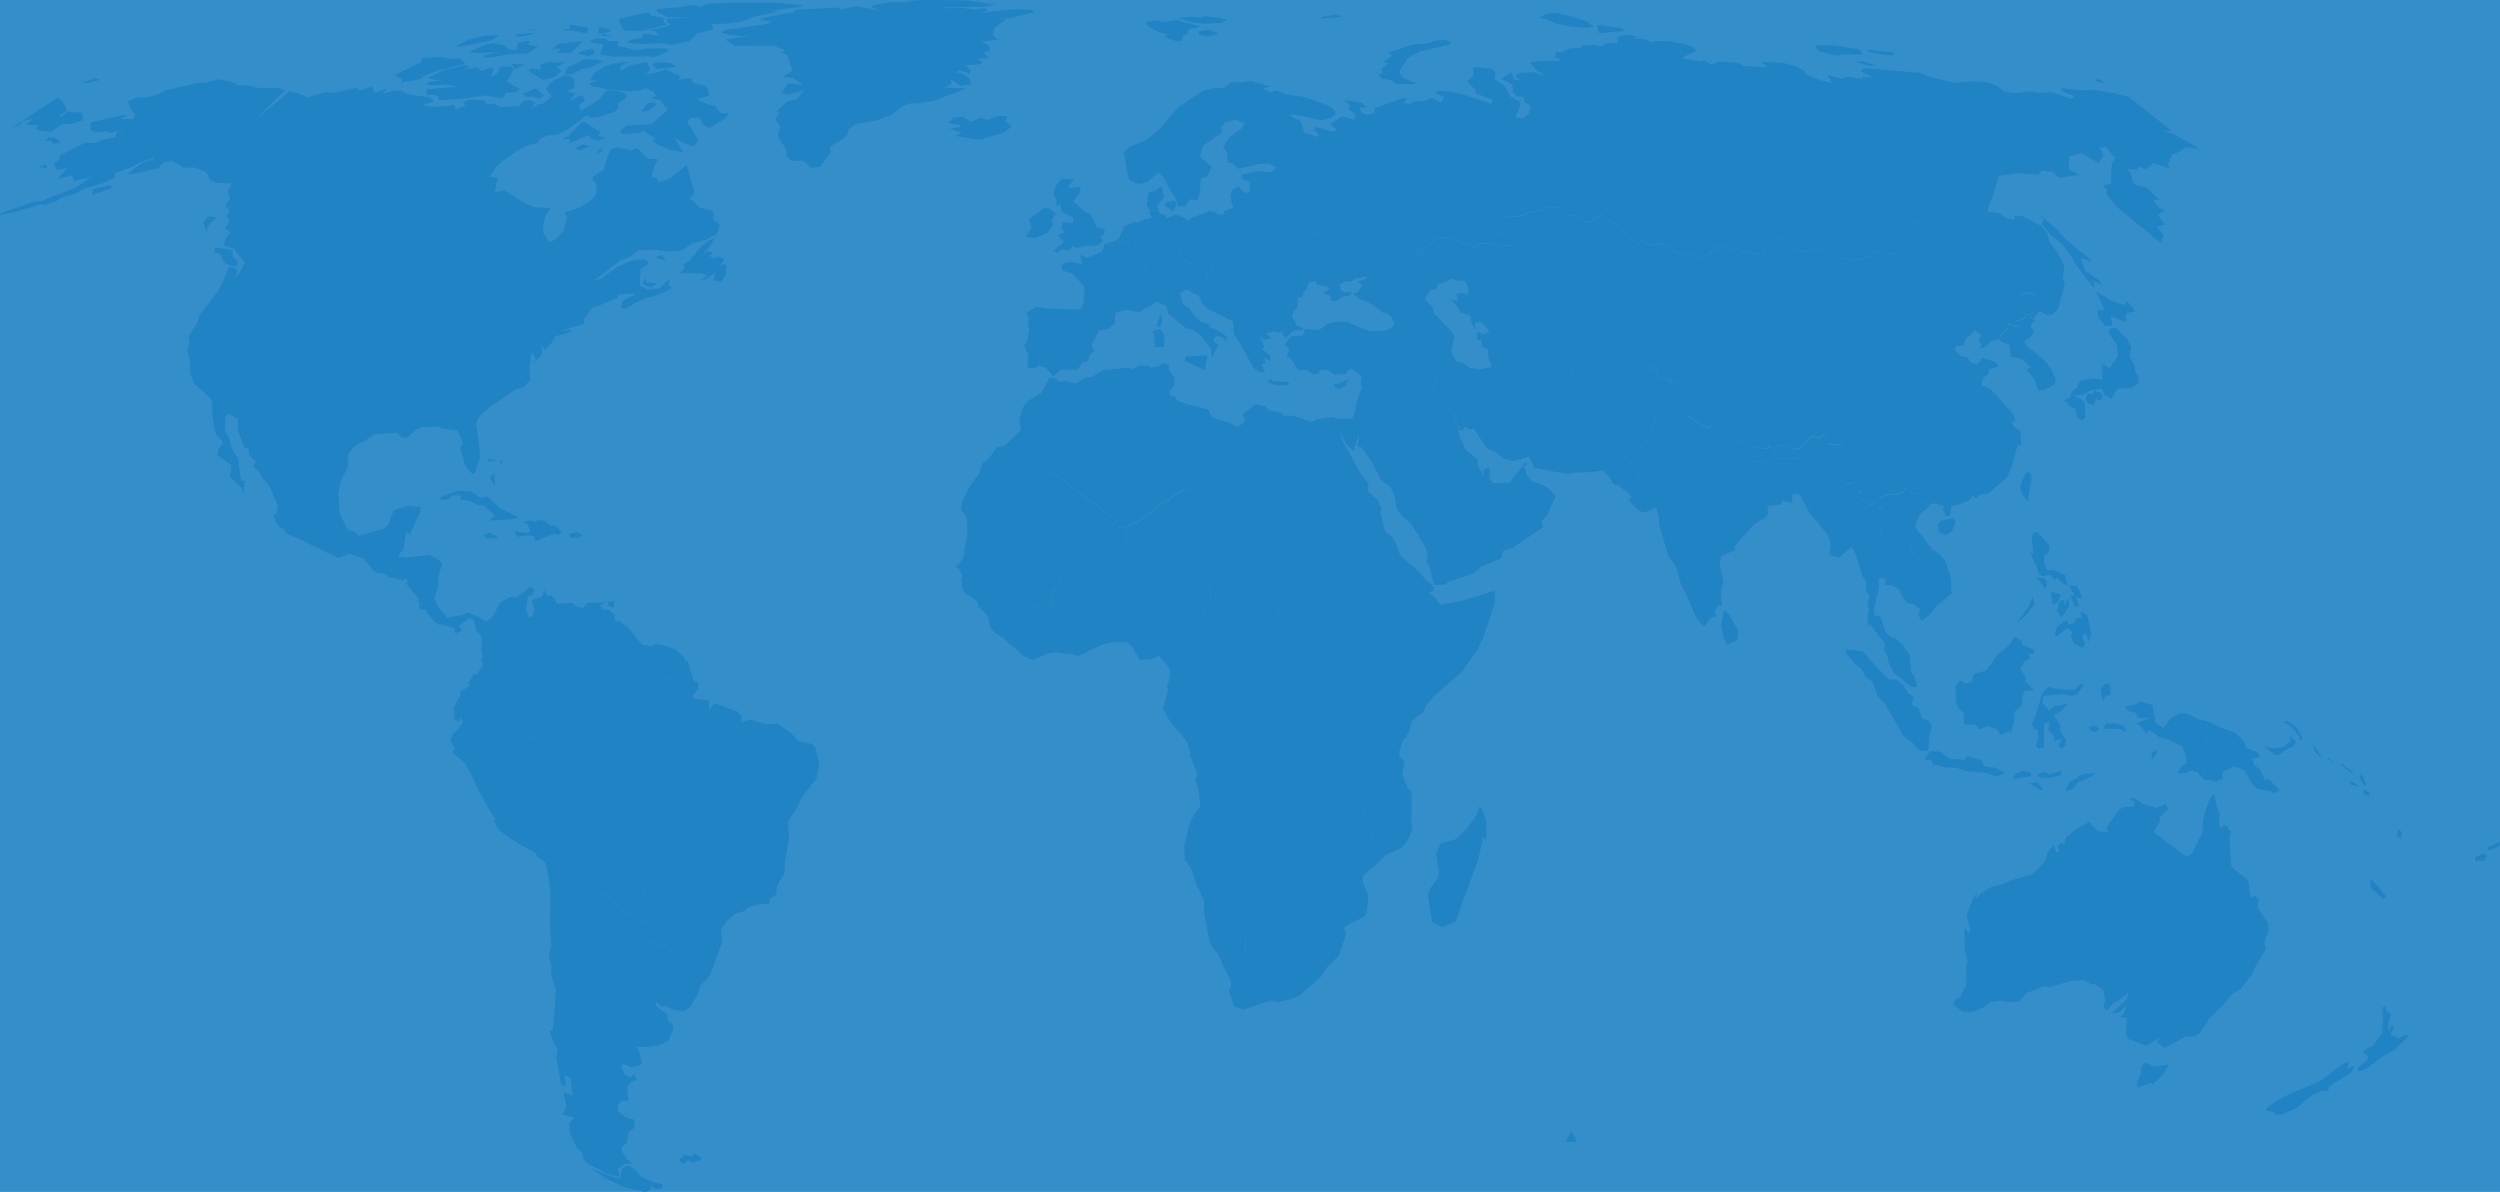 <svg id="Layer_1" data-name="Layer 1" xmlns="http://www.w3.org/2000/svg" viewBox="0 0 2320.2 1106.2"><title>Artboard 1</title><rect x="-42.9" y="-28.7" width="2406.6" height="1166.4" style="fill:#338ec9"/><polygon points="1105.8 695.2 1106 691.6 1107.2 689.5 1109.9 687.7 1107.2 684.9 1105 686.3 1102 689.9 1103.9 696.1 1105.8 695.2" style="fill:#2083c4"/><polygon points="595.7 1092.4 590.1 1086.5 586 1082.8 593.7 1100.4 593.6 1100.4 585.9 1082.8 581.1 1081.9 576.8 1085.2 575.6 1094.2 566.1 1091.4 549.1 1084.5 561.8 1093.4 579.8 1102 599.3 1106.4 603.4 1104 604 1100.6 600.2 1100.4 600.3 1100.4 604.1 1100.6 608.4 1103.4 614 1103 615.1 1099.1 605.7 1097.1 595.7 1092.4" style="fill:#2083c4"/><polygon points="1457.8 1050.6 1453.1 1059.9 1463.1 1059.4 1461 1053.2 1457.8 1050.6" style="fill:#2083c4"/><polygon points="1993.9 987.3 1989.9 986.6 1987.4 990.3 1986.7 997.3 1984 1002.6 1983.3 1009.5 1996.8 1004.6 1997.6 1006.8 2007 997.6 2012.9 988 1998.6 990.1 1993.9 987.3" style="fill:#2083c4"/><polygon points="2105.2 864.3 2105.2 857.6 2095.3 842.6 2096.2 833.8 2092.1 831.5 2088.8 833.3 2086.5 817.1 2071.3 805.2 2070.2 799.6 2069.1 775.9 2070.5 772.2 2065.7 765.4 2060.5 768.5 2059.2 762.3 2060 754.6 2057.9 750.4 2054.9 736.6 2051.8 739.7 2047.1 751 2044.4 761.7 2043.9 772.9 2034.3 792.2 2029 795 1998.9 772.5 2004.7 761.9 2004.3 758.6 2012.6 750.5 2009.8 746.4 2000.7 749.7 1988.4 745.9 1980.3 740.4 1976.3 741.6 1981.3 744.3 1980.9 748.5 1971 749.1 1966.2 752 1955.3 767.7 1956.2 772.3 1947.2 771.5 1939.1 762.8 1928.1 768.5 1917.4 777.3 1915.5 783.6 1912.6 781.8 1909.7 785.8 1911.6 789.7 1908.2 791.4 1906.3 784.2 1900.1 791.3 1898.2 799.1 1886 811.4 1866.1 817.1 1859.9 820.2 1848.7 822.9 1838.2 829.2 1834.1 834.9 1834.7 828.6 1830.7 834.6 1825.2 850.5 1828.5 862.2 1827.6 866.5 1823.3 860.9 1823.3 881.7 1826.2 892.8 1824.5 897.5 1825.1 910.6 1824.2 915.5 1818.6 926.1 1814.7 927.2 1812.8 932 1821.2 938.9 1830.8 939.2 1841.5 934.5 1847.4 930 1857.7 928.7 1863.2 930.2 1873.8 929.3 1880.8 921.6 1896.6 915.4 1903.1 915.9 1922.3 910.2 1935.1 909.4 1940.3 913.4 1945.1 913.6 1952 918.6 1954 929.7 1951.8 934.1 1955.7 937.6 1961.3 930.9 1966.9 928 1975.7 920.9 1973.6 927.1 1960.1 940.7 1967 939.2 1973 933.4 1971.8 939.6 1967.6 943.7 1973.8 944.7 1973.1 958.8 1974.8 964 1991.5 970.6 2005.4 962.9 2001.9 967.3 2008.8 972.5 2028.1 962.2 2035.9 961.9 2041.4 959 2051.5 944.2 2056.3 940 2072 922.2 2079.1 918.1 2089.7 904.6 2091.6 899.9 2102.5 881.3 2101.6 874.2 2105.2 864.3" style="fill:#2083c4"/><polygon points="459.6 450.6 458.7 438.9 454.3 443.8 459.6 450.6" style="fill:#2083c4"/><polygon points="464.5 427.6 463.7 431.9 467 427.1 464.5 427.6" style="fill:#2083c4"/><polygon points="453.1 425.5 453.1 428.6 461.1 427.2 453.1 425.5" style="fill:#2083c4"/><path d="M753.7,690.7l-12-2.7-9.5-9.3-10.9-6.9-11,.3L696,667.7l-8.5,2.6,1.2-4.6-3.6-4.9-21.5-8.1-5.5,5.5-.3-8.3-13-1.3-2.3-2.5,5.5-6.8-.2-5.7-3.9-1.4-5.6-19.1-2.4.4.1-.2-1.2-3.3-7.6-7-5.3-2-2.5-.9-4,7.1.5,5.7,2.7,4.9v.1l-2.8-4.9-.5-5.7,4-7.1-7.8-2.2-5.9.6-.8,1.5-8.7-1.7-1.4,7.5-5.6,8.4,6.4,10.7,4.4,7.2,3.8.7v.1l-4-.7-1.8.3L585,637.5l-8.1-4.3-2.3-8,3.4-10-4.7-10.7-3.5.4-.1-.1,3.8-.4,4.7,10.7-3.4,10,2.3,8,8.1,4.3,12.9-4.9,1.8-.3-4.4-7.2-6.4-10.7,5.6-8.4,1.4-7.5-2.8-2.9-6.6-8.5-4.3-5.4-4.7-3.1h0l-2.7-1.9-3.8.2-.9-6.7-5.4-4.1-5.8-.6-2.3-3.9,6.3-2.5-17.8.6-4.4,4.7-5.5-1-4-3.7-14.4.8-4.6-7.4-5.1-.1-2.3-5.8-2,6.5-9.3,3.4,2.1,9.2-1.9,6-3.2.5-2.4-6.6,1.7-12.9,4.3-1,.3-1.9h0l1.6-2.8-4.3-2.7L479,554.7l-5.7-.7-9.7,5.7-5,10.7-5.8,5.8-3.8-.3.5,6.1-1.5,2.5-3.4,3.4,2.8,4.4-.8,9.2,1.4,7.6-1.5,4.8,2.6,2-6.1,9.6-3.7.6-4.3,7.8,1,2.6h0l-4.9,3.2-4,1.8.5,3.4-6.7,11.8,1.3,7.5-1.4,2.3,4.5,3.6,2.7-3.9,1.7,3.6-3.8,6.2v.1l-5.7,5.2-2.1,5.8,3.8,7.9-2.2,3.7,11.3,8.8,5.7,9.9,7.8,16.5,8.2,15.3,7,10.9-1,2.4,3.6,6.9,6.1,5.1,13.9,9.1,15.2,8.3,1,3.4,7.7,4.8,3.5-2.1,1.5-4.3,3.6-8.6h0l-3.7,8.9h0l-1.5,4.3-3.5,2.1,2.7,11.7,1.9,13.6-.2,35.8,1.2,16.1-2.4,10.1,2.8,10.2-.7,6.8,4.2,12.4-.2,12.4-2.3,27.1-2.8.3,3.1,9.5,4.3,8.2-1.4,5.7,4.5,26.6,4.6,1.1L524,998l5.2,2.1,2.3,16.6-8.4-2.8,2.6,13.4-3.6,7.2,10.8,2.4-4.5,6.3.3,7.8,6.5,13.8,5.5,5.3.3,4.7,4.2,5,19.5,10.1,10.7,2.4-2.3-7.4,6.6-4.8,5.6.1-21.9-2.3-.1-.1,21.9,2.3,2.8.4-6.1-4.6-5.4-8.3,1.1-3.8,4.6-3.2.7-9.5,6-4.6-.2-7.3-6.8-1.6-8.4-5.9-.1-6.1,3.8-4.1h6.2l-1.4-12.4,3.8-5,5.4-2.5-3.2-4.2-2.9,2.5-5.2-2.4-3.3-8,2-2.1,7.3,3,6.6-1.1,3.3-2.9-2.5-10.3-2.7-5,7.7.8,13.2-1.7,9.1-4.5,4.3-10.8-.5-4.1-5-3.7-.2-5.8L609,934.1l-.4-4.4-.8-15.5.4-8.5.7-6.6,7.7-11.3,16.6-16-.6-6.6-4-4.7.2-.1,4.1,4.8.6,6.6-16.6,16L609,899l-.7,6.6-.4,8.5.8,15.5,5.1,4.6,4.7-.3,7.1,3.6,9,.8,7-4.7,2.1-5.2h0l3.8-4.8,1.9-7.9,9.3-10.4,11.7-31.6-1.3-10.8,5.3-8.2,7.8-6.6,7.8-2.4,4.8-3.7,11-3.2h7.8l1.3-5,5.6-3.6.7-8.6,6.7-10.8.6-11.1,3.9-21.6-1.2-15.6,8.7-13.5,4.3-9.4,13.6-17,2.6-13.7-4-15.6ZM460.3,660.8l-7.8,8.7-8.7,3.3-4.3,7.2-1.2,5.6-4,3.4-9.2-4.4v-.1l9.2,4.4,4-3.4,1.2-5.6,4.3-7.2,8.7-3.3,7.8-8.7,2.2-5.4v.1Zm19.5,65.7h-.2L481,723l.1.1Zm20.1,12.8-.2-12.3.1-.1.1,12.4Zm-4.1-56-6.9,2.8-8.2,5.7-1.3,11.3-4.3,2.4-1.7,5,3.3,7.3h0l-3.4-7.5,1.7-5,4.3-2.4,1.3-11.3,8.2-5.7,6.9-2.8,6.5.4.2.2Zm.5-4.4,4.4-8.4.2.1-4.4,8.3Zm8.9-18-4.3-11.4h0l4.3,11.4Zm1.6-21.1-4.3-.9h0l4.3.9Zm6.7,128.3-2.5,4.1v-.1l2.5-4,.9-15.7h0Zm-7-170.6-4.9-7.1-13.7-.3-5.3-17.4-3.7-.6V572l3.7.6,5.3,17.4,13.7.3,4.9,7.1L519,596l2.5,1.4v.1l-2.5-1.4Zm14.7,22.9h0l-3.6-9.7v-.1Zm.7,8.9-4.5-4.7v-.1l4.5,4.7,2.1,8.4Zm82.2-2.2,2.9.7,3.5-.8,4.2,1.8v-.1l3.2,1.7,4.9.4,3.4-.6-.1.2-3.5.6-4.9-.4-3.2-1.7-4.2-1.8-3.5.8-2.7-.7ZM592.5,783.5l6.6,15.6L597.8,814l-2.1,1.7,2.5,4.6.5,11h-.2L598,820l-2.4-4.4,2.1-1.7L599,799l-6.5-15.5Zm3.1,32.1-.1-.2-.3-2.4h.1Zm-21-53,2.6,10.8-2.1.1,3.5,9.6h-.1l-3.5-9.7,2.1-.1-2.5-10.7ZM551.9,616.8h0l-12.2-2.3-.1-.1ZM537.5,729.2l.3,15-.1-.1-.2-14.9ZM526.4,922.8h0l2,1.4h0Zm14.9,88.5-3.9-2.9h0l3.9,2.9Zm7.7,53.5h0l7.3,2.3v.1Zm36.1-216.9-6-1.3L564.5,833l-1.3-1.8-8.2-.3-2.1,6.7-4.8-6-9.6-2-5.2,7.2.1.1-5,1.1v-.1l4.8-1.1,5.2-7.5,9.6,2,4.8,6,2.1-6.7,8.2.3,1.5,1.9v-.1l14.6,13.6,6,1.3,9.4,6.1,7.7,3.2,1.4,3.7-.1.3-1.4-3.7-7.7-3.2Zm39.7,21.4-5.7,6.4-5.4,1.3-15.6-3.5.1-.3,15.6,3.5,5.4-1.3,5.6-6.3Zm.6-7.5-.2.1v-.3l.9-4.8-2.6-10.6.1-.1,2.7,11ZM641,923.7h0l2.4-3.9h0Z" style="fill:#2083c4"/><polygon points="494.2 89.4 499.6 91.5 505 89.1 497.6 81.9 484.7 87.1 489.2 90.2 494.2 89.4" style="fill:#2083c4"/><polygon points="474.8 59.4 477.7 64.1 486.8 59.7 474.8 59.4" style="fill:#2083c4"/><polygon points="372.6 76.5 390 73.4 393.4 70.4 405.3 65.7 431.7 59.3 427.2 54.6 414.9 54.2 409.5 52.8 391.3 53.8 390.9 57.8 365.6 69.9 373.3 73.5 372.6 76.5" style="fill:#2083c4"/><polygon points="456.3 37.3 463.8 32.6 448.8 33.4 433 37.4 422.5 43.5 431.7 42.5 456.3 37.3" style="fill:#2083c4"/><polygon points="489.1 27.1 487.8 28 502.9 26.8 489.1 27.1" style="fill:#2083c4"/><polygon points="450.3 41.7 435.1 48 440.5 49.2 463.8 48.4 449.9 51.3 447.9 53.4 455.7 53.3 471.7 50.5 489.7 49.5 499.4 43.3 489.7 41.6 492 38.6 488 37.9 480.5 40.2 479.6 46.3 471.7 45.8 468 42 457.3 39.9 450.3 41.7" style="fill:#2083c4"/><polygon points="492.7 32.3 496.8 30.5 477.1 32.1 481.3 34.1 492.7 32.3" style="fill:#2083c4"/><polygon points="552.1 49.5 550.6 45.2 541.7 46.9 535.9 49.8 546.8 52 552.1 49.5" style="fill:#2083c4"/><polygon points="524.1 68.8 529.7 69.1 539.9 64 547.2 62.7 560.3 56.8 552.3 55.2 542 55 526.5 62.9 524.1 68.8" style="fill:#2083c4"/><polygon points="606.5 94.9 600.9 95.9 595.1 103.4 601.4 103 609.4 96.9 606.5 94.9" style="fill:#2083c4"/><polygon points="621.6 58.2 607.9 57.9 605.7 60.3 609.6 64.2 627.4 61.8 621.6 58.2" style="fill:#2083c4"/><polygon points="188.7 207 192.5 216.8 192.2 210.4 201.5 201.4 193 201 188.7 207" style="fill:#2083c4"/><polygon points="644.5 16.1 620 17.3 618.5 20.2 622.4 22.4 618.8 24.4 602.6 28.1 608.9 29.3 611.1 33.2 598 31 595.4 35.4 585 36.9 582.3 39.9 597.5 41 612.7 40 623.6 41.8 640.1 38 646.8 31 662.2 27.2 659.9 22.5 674.5 21.9 689 19.8 701.1 15.2 723.5 10.4 713.8 10.4 743.3 6 744.7 4.7 718.1 2.5 686.6 2.7 684.9 2.2 656.4 3.7 649.9 6.3 641.8 4.7 633 6.5 610.2 8.4 608.9 10.2 618.8 15.8 644.5 16.1" style="fill:#2083c4"/><polygon points="668.3 104.9 664 98.3 656.3 96.7 646.3 92.1 658 88.8 656.9 82.3 654.1 79.5 643.2 76.8 640.7 72.5 630 74 631.4 71 617.9 64.4 611 67.1 599.3 69.1 603.5 64.7 600.5 57.8 585.4 60.5 576.1 65.9 575.9 61.5 583.4 57.2 568.8 59 561.1 61.7 551.8 67.7 547.5 74.6 554.9 74.6 546.9 77.7 549.3 80.1 566.5 83.2 584.6 84.8 594.8 83.9 599.1 81.9 606 84.7 608.7 89 604.1 90.8 613.4 93.2 619.6 102.2 604.4 115.4 581.9 116.5 574.9 121.9 578.1 124.4 595 123.2 596.2 121.1 608.5 128.5 605.3 130.6 610.2 134.2 620.1 138.5 634.1 141.5 626.2 128 637.3 133.9 643.5 135.9 648.1 130.6 641.1 118 637.6 113.8 640.6 109.7 648.2 108.8 653.1 115.8 658.3 118.9 672.3 110.5 676.6 105.4 668.3 104.9" style="fill:#2083c4"/><polygon points="669.2 261.5 673.8 254.3 673.5 244.9 668.6 246.3 672.3 240.4 666.6 237.9 663.1 239.9 658.1 237.7 661.2 234.9 657.5 233.2 652.5 235.9 658.9 228.7 663 221.1 656.6 223.9 651.2 228.5 640.5 241.3 633.6 246.2 635.7 248.4 631.1 253.7 650.7 253.5 656.4 255.5 650.7 259.3 654.5 259.6 664 252.6 662.3 260.3 669.2 261.5" style="fill:#2083c4"/><polygon points="567.3 27.9 556.4 25.2 554.9 31.3 563.4 30.1 567.3 27.9" style="fill:#2083c4"/><polygon points="532.1 28.5 544.1 31.1 545.5 28.5 545.6 25.7 528 22.8 528.9 26.5 522 28.3 532.1 28.5" style="fill:#2083c4"/><polygon points="516.8 48.9 529.8 49.3 540.7 38.3 518.2 40.7 512.6 45.6 521.2 45.1 516.8 48.9" style="fill:#2083c4"/><polygon points="502.5 64.5 492.9 63.7 490.6 65.8 503.8 74.2 514.7 71.6 521.3 65.5 516.4 62.6 524.9 57.5 515.1 58.3 510.7 56.9 501.4 60.1 502.5 64.5" style="fill:#2083c4"/><polygon points="560 41 557 50.5 568.1 52.6 600.9 52.3 606.6 53.1 621.2 47.3 618.2 44.9 600.2 45 591 46.4 572.5 42.6 574.3 38.1 564.8 38.1 561.8 36 552.4 35.6 547.6 38.2 550.9 40.2 560 41" style="fill:#2083c4"/><polygon points="431.6 91.3 450.5 88.5 466.6 91.5 469.7 86.2 478.9 85.6 482.2 82.5 470.2 75.8 476.8 64.4 474 61.7 464.6 61.6 460.9 68.5 455.4 71.3 458.2 64.7 455.9 62.5 446.4 65.9 443.1 62.5 429.5 64.5 435.7 61.7 432 60.4 413.6 64.5 396.8 72.2 403.8 74 411.9 73.9 396.8 76.6 396.8 79.1 415.9 78.7 424.4 80.3 395.6 83.1 396.4 88.6 401.9 87.8 407.2 89.7 406.8 93 431.6 91.3" style="fill:#2083c4"/><polygon points="558.1 33.2 568.9 33.4 558.9 31.5 558.1 33.2" style="fill:#2083c4"/><polygon points="597.1 28.7 619.2 22.5 615.7 20.6 616.5 16.9 604.2 14.7 602.2 11.8 591.8 13.3 575 17.8 574.6 20.4 579.5 28.4 597.1 28.7" style="fill:#2083c4"/><polygon points="555.2 126.1 557 122.6 543.2 113.8 539.6 113.2 528.4 125.7 521 129.4 529.1 128.7 528.2 133 547 125.2 548 128.5 555.7 130.3 562.2 128 555.2 126.1" style="fill:#2083c4"/><polygon points="534 137.4 537.9 139.6 547.2 135.5 540.5 134 534 137.4" style="fill:#2083c4"/><polygon points="613.5 236.6 608 239.1 618.6 241.5 613.5 236.6" style="fill:#2083c4"/><polygon points="204.6 235.8 207.9 243.8 216 247.5 220.1 246.3 220.4 241.8 216.2 238.5 215.5 231.9 199.8 229.9 199.1 234.3 204.6 235.8" style="fill:#2083c4"/><polygon points="598.9 258.3 596.4 263.5 603.6 266.9 610.4 263 599.9 262.2 598.9 258.3" style="fill:#2083c4"/><polygon points="559.8 139.6 557 137.9 553 142.9 559.8 139.6" style="fill:#2083c4"/><polygon points="1801.3 483.2 1798.3 487 1799.6 494.1 1805.9 496.7 1811.6 492.8 1815.1 484.3 1813 481.1 1801.3 483.2" style="fill:#2083c4"/><polygon points="480.2 479.6 464.2 471.9 452.5 461 445.7 461.9 436.9 456 425.1 455.4 410.3 460.6 408.3 463.6 415.1 463.9 420.8 459.6 427.8 460 427.1 463.7 436.3 465 444.7 469 448.8 468.7 459.4 478.5 454 483.1 479.1 481.5 480.2 479.6" style="fill:#2083c4"/><polygon points="1241.5 356 1245.4 355.8 1246.5 356.8 1249.6 356.6 1248.9 355.2 1253.1 351.6 1241.5 356" style="fill:#2083c4"/><polygon points="1237.7 356.4 1239.7 359.8 1243.2 360.9 1249.9 357.5 1249.6 356.8 1246.5 357 1245.4 356 1240.9 356.2 1237.7 356.4" style="fill:#2083c4"/><polygon points="1077.9 173.2 1071.3 177.5 1066 178 1064.1 190.4 1066.9 194.8 1071.6 195.8 1075.4 194.6 1073.5 190.8 1080.6 183.1 1077.9 173.2" style="fill:#2083c4"/><polygon points="1092 189.8 1089.7 185.9 1081 188.5 1082.1 191.7 1088.8 196.1 1092 189.8" style="fill:#2083c4"/><polygon points="2297.2 795.2 2297 798.9 2305.5 798.8 2307.8 794.5 2305.9 792 2297.2 795.2" style="fill:#2083c4"/><polygon points="2309 786.2 2309.2 789.3 2314.2 787.5 2319.3 785.5 2320.3 781.4 2309 786.2" style="fill:#2083c4"/><polygon points="641.8 1073.7 635.7 1071.7 630.1 1076.5 634.5 1080.1 638.5 1076.5 642.3 1079.3 649.9 1076.9 650.8 1074.1 644.5 1070.5 641.8 1073.7" style="fill:#2083c4"/><polygon points="1078.6 297.7 1077.2 290.8 1073.6 302.3 1076.7 303.9 1078.6 297.7" style="fill:#2083c4"/><polygon points="980.5 192 983.9 188.3 984.9 196.1 996.4 202.4 995.4 207 986.2 206.3 984.9 211.5 988.2 215.8 981.6 218.3 987.4 224.5 977.9 232.9 981.2 234.5 985.8 231.4 991.7 232.3 996 228.5 998.9 230.1 1009.7 227.9 1018.2 228 1023.9 223.8 1021.4 219.7 1024.6 217.4 1025.3 212.3 1017.7 210.8 1012.1 198.7 1007.9 197.4 995.8 186.8 1001.4 179.8 1003.1 173.5 990.4 174.5 996.8 166.3 984.9 166.3 980 172.5 977.5 180.5 980.4 184.5 980.5 192" style="fill:#2083c4"/><polygon points="1195.6 357.2 1196.2 354.7 1182 354.1 1178.1 351.3 1177.1 354.9 1185.7 357.9 1195.6 357.2" style="fill:#2083c4"/><polygon points="876 81.3 882.9 77.7 882.2 73.1 891.2 79.7 900.8 78.4 900 72.9 894.1 68.8 887.6 67.1 890.7 65.3 900.2 68.1 900.8 65.1 895.5 60.6 909.9 59.6 912.1 57.3 906.9 54.6 918 54 912.8 48.4 918.2 47.8 918.3 42.3 910.2 38.9 926.2 36.7 921.4 32.6 922.9 25.9 934 17.9 923.5 17.6 938.2 16.6 960.1 11.5 958 9.3 944.9 8.3 922.9 10.3 910.9 12.3 916.8 9.2 913.7 7.4 904.7 9 892.1 7.2 876.3 7.8 874.5 6.9 915.2 6.2 923.9 4.3 898.2 0.5 864.1 0 848.7 0.4 842.2 2.1 827.2 1.9 810.7 4.8 808.6 6.9 817.3 9.7 794.2 5.8 780.5 8.6 776.9 7 737.5 9.2 737.3 11.5 730.3 12.1 711.3 15.9 705.3 18.1 715.8 20.1 712.2 22.2 672.5 27.9 669.7 30.2 678.1 32.7 697.1 34.3 687.2 34.6 673 36.6 682 42.6 717.4 42.3 727.9 46.1 726 48.8 730.7 51.3 735.6 65.3 726.5 71.6 735.6 72.3 745.9 79 731.2 77.3 725.4 85.7 730.8 88 746.6 83.5 739.6 91.9 730.3 94.5 721.2 102.8 723.7 105.3 719.4 110.6 724.2 117.3 722.2 123.9 723.1 128.7 729.3 137.9 730.4 145.2 734.5 149.3 746.1 149.3 752.6 155.5 761 155 770.9 141.4 770.5 135.6 781.7 129.7 786.1 124.9 787.8 119.8 794 115.3 814.3 111.5 827.6 106.4 837.3 98.8 843.6 96.1 849.6 96.1 866 93.7 897 82 876 81.3" style="fill:#2083c4"/><polygon points="491.5 496.7 496.1 498.1 496.1 498.2 496.3 500.5 498 501.8 514.8 495 518.1 496.8 521.1 493.4 515.2 487.6 511.2 487.8 504.2 482.9 498.6 482.9 497.5 484.3 496.8 492 494.9 493.4 494.9 493.3 496.8 491.9 497.5 484.2 491.4 482.9 485.2 484.8 489.6 486.1 492.1 492.9 489.3 494.7 477.4 492.9 480.1 498.2 491.5 496.7" style="fill:#2083c4"/><polygon points="1973.7 680 1971.4 673.7 1963.4 671.3 1954.3 671.6 1952.4 676.2 1967.7 676.6 1973.7 680" style="fill:#2083c4"/><polygon points="1912.2 719.7 1913.6 715.2 1901.9 718.9 1897.5 716.4 1891.6 718.1 1891.4 721.1 1901 722.1 1912.2 719.7" style="fill:#2083c4"/><polygon points="1884 716.8 1877 715.2 1870.8 718.2 1867.9 723 1885.6 720.3 1884 716.8" style="fill:#2083c4"/><polygon points="2029.5 662 2023 662 2014.4 667 2007.9 675.8 2000.5 670.8 1997.7 654.3 1986 651 1982.2 653.7 1972.3 655.7 1975.3 659.8 1981.8 661.3 1984.6 666.2 1995.3 666.2 1982.6 671.2 1988 675.3 1992.2 681.2 1994.6 677.2 2005.2 684.9 2011.2 685.6 2025 692.6 2028.1 699.6 2029.4 708.6 2024.6 710.9 2020.9 717.7 2030.2 717.4 2032.2 715 2039.5 716.7 2045.5 723.7 2047.5 696.6 2048.8 669.5 2041 667.9 2029.5 662" style="fill:#2083c4"/><polygon points="2001.2 699.6 2001.5 695.6 1996.8 699 1997.1 705.3 2001.2 699.6" style="fill:#2083c4"/><polygon points="1896.2 733 1890.9 725.7 1884 727.3 1893.2 733.1 1896.2 733" style="fill:#2083c4"/><polygon points="1917.3 686.7 1911.2 677.1 1912.7 674.2 1906.1 663.6 1912.6 660.4 1919.7 652.9 1906 655.7 1902 659.5 1895.5 652.1 1896.6 645.8 1915.2 644.2 1922.3 645.8 1927.8 644.2 1933.5 636.2 1932.2 634.3 1925.1 640.3 1907.4 639.5 1901.6 637 1895.4 643.2 1888.9 665.7 1885.7 671.1 1887.8 676.8 1890.9 676.9 1891.7 684.9 1889.2 692.5 1892.2 694.9 1896.9 693.7 1897 672.1 1902 669.6 1901.1 677.7 1906.2 682.6 1906.8 688.1 1914.2 684.9 1910.3 691.7 1913 694.6 1917 692.2 1917.3 686.7" style="fill:#2083c4"/><polygon points="1946 674 1938.6 674.4 1939.9 678 1944.9 679.5 1947.7 676.7 1946 674" style="fill:#2083c4"/><polygon points="1954.7 645 1958.5 645.8 1958.8 638.6 1958 635.2 1953.7 634.5 1949.4 639.6 1951.6 650.2 1954.7 645" style="fill:#2083c4"/><polygon points="1928.7 726 1928.8 723.5 1928.2 721.9 1920.7 725.2 1917 734.1 1923.4 732.3 1928.7 726" style="fill:#2083c4"/><polygon points="1818.6 658.9 1822.2 661.2 1823 672.3 1833.8 672.8 1836.3 676.8 1845.1 673.8 1853.9 676.9 1856.6 682 1865.1 678.3 1866.1 681.3 1869.4 668.6 1869.8 660.3 1876.9 654.6 1876.6 647.1 1879 641.4 1887.7 640.4 1879.3 632.7 1880.5 628.9 1874.8 621 1878.7 613.8 1878.9 613.8 1884.2 611 1882.7 606.9 1887.6 606.5 1888 603.2 1876.8 598.4 1876.3 594.8 1869.3 590.6 1866 597.1 1860.4 602.7 1860.1 612.1 1855.2 614.7 1855.2 614.7 1860 612.1 1860.3 602.7 1854.4 607.3 1851.6 610.4 1851.7 610.5 1848.3 615.7 1843.3 622.3 1831.5 625.7 1830.2 632.7 1824.6 634.3 1819.2 631.5 1820.5 637 1820.4 636.9 1819.1 631.3 1814.9 636.8 1815.2 651.8 1818.6 658.9" style="fill:#2083c4"/><polygon points="1823.5 715.5 1844.4 717.4 1852.2 720.7 1860.8 717.5 1852.2 712.6 1841.3 711.1 1839 705.7 1825.6 701.7 1823.8 705.1 1809.8 704.3 1800.2 697.5 1791.3 697 1785.9 704.9 1792.6 705.5 1793.7 709.1 1806.8 712.5 1815.2 712.3 1823.5 715.5" style="fill:#2083c4"/><polygon points="1790.6 683.8 1792.8 673.5 1789.4 668.2 1784 667.5 1780.4 657.1 1773.6 654 1776.6 647.2 1771 643.4 1766.7 636.4 1760.4 630.7 1752.9 630.6 1735.7 612.6 1728.9 604.5 1712.8 602.6 1713.6 606.8 1721.6 616 1727.3 620.7 1731.3 627.8 1738 633 1743 646.6 1749.4 653.5 1766.6 683.2 1775.7 690 1781.5 696.9 1789.7 696.6 1790.6 683.8" style="fill:#2083c4"/><polygon points="957.6 211.4 952 219.7 960.8 220.9 972.1 216.2 977.1 209.1 976.3 203.5 967.9 202 967.9 201.9 976.3 203.4 979.8 198 973.4 193.2 968.3 193.5 969.4 197.7 969.4 197.7 968.3 193.6 963.5 197.2 954.8 203.4 957.6 211.4" style="fill:#2083c4"/><polygon points="909.1 129.6 931.1 123.2 939 117.6 933.3 112.6 935 108 926 107.5 916.5 111.3 909.9 109.3 900.9 113.2 893.2 108.3 884.7 109.4 880 114.1 891.3 115.8 891.2 117.9 881.1 119.3 892.6 122.9 886.5 126.2 909.1 129.6" style="fill:#2083c4"/><polygon points="1120.5 329.9 1100.4 330.8 1099.6 335.1 1118.3 343.5 1120.5 329.9" style="fill:#2083c4"/><polygon points="1071.2 312.1 1071.8 322.1 1080.2 322.1 1080.7 311.2 1076.5 305.3 1069.5 307.4 1071.2 312.1" style="fill:#2083c4"/><polygon points="452.2 499.6 463.6 499.4 454.2 494.4 448.4 496.6 452.2 499.6" style="fill:#2083c4"/><polygon points="1921 377.2 1926.4 379.6 1927.6 387.1 1932.2 390.3 1935.4 386.8 1934.4 372.7 1924.8 366.6 1932.9 366.4 1939.4 362.5 1950.6 360.7 1953.6 366.9 1959.7 370.1 1965.4 360.6 1977.3 360.1 1984.3 356.1 1985.1 350.2 1981.8 346 1981 339.1 1976.4 330.4 1978.1 322 1974.4 315.3 1963.8 304 1957.6 305.5 1957.9 310.6 1964.5 319.9 1965.8 330.1 1957.8 341.8 1951.2 337.8 1951.2 352.8 1943 351.1 1930.4 353.6 1927.9 359.4 1922.8 363.7 1921.4 368.9 1915.9 371.5 1921 377.2" style="fill:#2083c4"/><polygon points="1973.3 290.9 1981.7 288.7 1973.9 279.7 1971.6 283.1 1965.7 281.4 1958.8 278.7 1945.2 270.3 1953.3 287.7 1946.5 288.1 1947.3 294.3 1953.4 302.3 1960.8 302.2 1958.7 293.4 1972.8 298.9 1973.3 290.9" style="fill:#2083c4"/><polygon points="1951.3 367.3 1949.1 364.4 1943.2 362.6 1941.9 366.1 1937.5 365.1 1935.8 370.1 1937.4 374 1942.9 376.4 1945.5 369.6 1949.5 372.3 1951.3 367.3" style="fill:#2083c4"/><polygon points="1899.2 336.7 1888.5 326.8 1881.3 329.8 1880.4 333.6 1877.1 334.1 1885.2 341.2 1880.7 342.6 1887.6 351.4 1891.7 362.3 1897.6 361.6 1907.2 356.5 1907.8 351.9 1903.4 342.2 1899.2 336.7" style="fill:#2083c4"/><polygon points="1600.1 566.4 1597.5 579.9 1599.3 591.8 1603 598.4 1612.3 594.1 1613.1 585.5 1605.4 571 1600.1 566.4" style="fill:#2083c4"/><polygon points="1375.7 751.6 1373.3 748 1370.3 756.7 1361.4 769.2 1350.7 779 1337 782.6 1332.9 792.5 1335.5 809.3 1334.5 814.6 1327 825.1 1325.3 831.1 1329.1 855.5 1338.4 860.6 1350.9 855.1 1372.1 797.1 1376.6 776 1378.8 780.9 1379.6 770.6 1379 760.6 1375.7 751.6" style="fill:#2083c4"/><path d="M2018.2,125l-10.6-3.9,8,.5-40.4-31.8-12.3-3.1-20.5-3.3-10.3.4-19.8-1.9,2.4,3.1,11,4.5-3.3,2.2-18.5-6.2-8.9.8-12-1.4-14.2,1.6-9.4-2-6.7-5.1-8.5-2.8-12-1.1L1813,76.8l-21-5.2-10.2-4-52.4-4.4-2.7,2.9,12.2,6.3-9.7-1-1.3,1.9-12.7-2.1-6.5,1.8-12.2-3.1,3.9,7.2-11.6-2.8L1675.7,69l-.5-2.8-7.8-4.3-12.7-3.5-20.2-1.1,6.1,5.1-22.4-1-5-3.1-17.5-1.1-7,2.8-7.6-4.2-3,1.2-16.7-2.6,1.5-1.9,11.6-5.5-3.2-3.3-7.1-2.4-15-3.1-14.2-.1-2.4,1.5-5.3-3.1-12.1-1,4.5-1.5-10.8-2-8,2.5.7,5.4-9-.1-7,3.4-5.6-1.4-12.1.6.3,1.8-12,.9-6.3,3.2-5.5.2-1.7,4.3,7.2,3.4-22.4.6-7.6,1.3,6.3,7.1,9,5.6L1422.7,67l-10.4.4-6.6,2.7,5.9,4.9-6.4-1.2-2.7-6.5-9.2,5.8,10.6,5.6.5,6.9,3.8,3.9,6.2.6.5,4.6,5.7,4-1.8,6.9-5.5,4.4-6.9-1.1,4.5-10.2-.7-4.7-8.6-4.3-5-9.5-9.6-7,1.1-5.5-3.7-3.7-14.7-1.8-2.9,1.3.8,6.1-5.6,6.2,7.6,7.6.2,3.3,15.5,5.9-1.4,3.7-24.1-8-8.6-2.2L1334.4,84l-1.5,2.3,7.7,4.1-3.6,4.7-8.3-4.2-6.5,2.9-10,.2-2.7,2.4-7-.7,3.3-4.3-4.2-.3-25.9,9.4.5,4.6-7.8,1.6-5.2-2.5-1.6-4,6.5-.9-4.7-4L1247.5,93l5.6,4.4-1.1,4.3,6.1,4.3-1.4,5-11.2-2.9-10.5,7.1,5.5,5.3-4.1,1.8-14.9-4.6-2.7,2.8,4.3,3.2.3,3.6-12.8-4.2-3.8-10.8-10.4-5.3,3.8-.9,26.2,5.5,8.4-1.9,4.8-3.8-2-4.8-5.3-3.4-22.9-8L1194.3,88l-9.9-4.2-5.6,2.2-6.4-4,6.3-1.8-17.7-5-9,1.4-9.6-.3-6.7,5.7-8.7-.4-11,3-21.6,14.1-20.8,24-10.6,7.6-14.7,6.2-5.1,4.8,2.5,17.5,2.4,8.2,8.4,3.9,7.8-1.8,11.1-8.9,4.6,4.4h0l5.4,10.8,5.8,8.8,2.6,7.4,7-.4,2.9-6.2,7.4.8,2.6-7.3.8-13,5.9-1.8,4.3-8.6-11-9.5,2.8-10.5,18-12.3-1.6-4.5,4.5-5.1,9.1-2-2.4-2.8-2.3-11-9.3-4.8-7.7-3.4.3-.2,7.5,3.3,9.3,4.8,2.3,11,2.4,2.8,8.4,3.4-2.2,4.6-11.3,8-6.3,9,3.9,6.8-.1,7.4,6,2.5,4.1,4.1,19-4.4,10.3-.6-.2.2,6.9,3.6-5.8,4.2,1.2,1.3-.1.1-1.1-1.2-12.7-1-14.3,3.2,1.2,4.4,6.3,1.8.1,4.5,4.9-1.4h.1l-4.8,1.4-.2,5.9-4.8.2-5.7-5.8-5.2,2.6-2.2,4.9.6,5.8h-.1l2.2,6.6,6.6,1.4,2.9,1.2v.1l-2.9-1.2-6.6-1.4-8.1,2.5-1,3.5,7.7.9,11.3-.1-.7-2.1v-.1l.8,2,3.3.9,1.8,2.4,6,.1,6.2-3,.7-4.4,4.6-2.5-1.2-3.5,3.5-1.3,6-3-.1-.1,6.8,2,10.6,2.9v.1l-10.4-2.8-6.8-2-6,3-3.5,1.3,1.2,3.5-4.6,2.5-.7,4.4-6.2,3-6-.1.7,3.5-.9,7.8,2.5,3.7.6,3.5,3-.3,14.4-1.7h0l-14.3,1.7-3.1.3,4.1,7-.1.1-4.1-7-.6-3.5-2.5-3.7.9-7.8-.8-3.5-1.8-2.4-3.3-.8-11.3.1-7.7-.9-5.9-.1-.7-1.9-6.3-1.3-16.7,6.3-4,2.3,1.8,4-.1.1-1.7-3.9-3.1-2.5-7.2-3.1-9.5,3.6-.1-2.8-6.3-1.8-.3-3-3.8,1.2-4.7-1,.4,4,1.6,2.9-10.4,2.6-1.1,1.7,1.3,2.7-6.5,10.3,1.4,8.4-.5,5.4,1.3,1.8-.2,3.5,3,2h-.2l-3.1-2.1h.2l.2-3.5-1.3-1.8.5-5.3-3.5-1.9-4.1-3.5-5.8,1.7-4.6-.6-5.1,1.4,1,2.8,10.3,7.1h-.1l-10.5-7.2-1-2.8-5.2,1.7-1.8,6.6-14.8,6.3-6-3.5,1.9,9.2-10.8-2.1-8.4,1.8.5,5.9,9.8,3.1,11.4,12.6-1.4,16.1-3.5,4.8-10.5-.3-21.5-.9-8.1-1.4-9.6,5.8,2.6,3.5-.6,5.5-.1.1.2,2.9,1.2,2.9-2.2,11.7-2.8,3,3.8,9.4-.8,11.8,7.2.3,2.8-2.2,2.9-16.3-2.6-5,2.9-.7,1.8-11.5,3.2-2.2-1.8-4h.1l1.8,4.1-3.2,2.2-1.8,11.5-2.9.7,2.6,5-2.9,16.3,6.3,1.2,7.7,8.4,7-6.2h15.3l4.9-6.5,5.2-1.7,1.5-5.5,3.9-3.7-2.6-4.8,7.3-14,8.6-1.7,6.3-5.4-.4-4.7-7.7,1h0l7.5-1,.7-4.8,9.6-2.6,13.2,2.2,5.9-4.5-3-4.5-1.9-6.2.2-5.5.2-2.3-2.4-3.6h.1l2.4,3.6,2.9,1.7h-.1l-2.9-1.7-.2,2.3-.2,5.5,1.9,6.2,3,4.5,2.7-.6,6.7-4.8,8.8,3.6,2.5,7.9,16.6,13.5,5,.5,7.5,4.8,10.4,13.6.4,8.2,6.5-12.1-5.1-3.1,2.5-5.3,6,1.4,4,3.9.2-4.5-6.1-4.3-11.4-5.4,1.8-1.6-7-1.7-7.9-6.5-3.8-6.6-6.5-4-2.3-10.4,5.1-2.9,5.3,1.2-1.8-3.4.4-4-9.4-2.1-1.6-2.8-6.3,1.4-.7,1.5-3.7-1.3h0l-3.3-.2-3-1.5v-.1l2.8,1.4,3.3.2,4,1.2.7-1.5,6.3-1.4,1.6,2.8,9.4,2.1,5.4.6,3.2-1.8,5.7-.2,1.1-1.4,1.7-5.2-1.4-1.8h3.6l.2-3.3-.4-1.7.6,1.8.2.1-.2,3.3h-3.6l1.4,1.8-1.7,5.1h-.2l-1.1,1.4-5.7.2-3.2,1.8-5.4-.6-.4,4.1,1.8,3.4-1.4.7,10.4-1.9,2.6-4.1,5-2.2v.1l-5,2.2-2.6,4.1-10.4,1.9-.2.1,8.3,3.3,2.3,6.7,6,5.9,16.8,8.1,2.9,1.6,2.9.7,2.5-4,.1.2-2.5,3.9,1.2,6.4-.1,5.6,5.2,8.5,1.2.6h0l.7,2.3,11.6,21,5.9,3.7,4.6-.1-3.2-7.5,4.3-.9-2.4-4.3,6.5,2.2-.5-4.8-7.7-6.3,2.4-1.8-4.6-10.6,4,4.2,7.1-1.4-5.2-4.6,7.9-2.1,3.6.8,3.9.2.1,1.6,2.5,3.8,7.7-6.9,7.9-.4,1-2-6.2-2.6-1.1-3.1h-.2l-2.7-4.6,1.7-5.7,3-3.3-9.2-3.8h.1l9.2,3.8.5-9.7,2.1.8,2.9-1.7-.5-2.1-3.1-1.4h0l3.2,1.4,4.2-6,1.7-4.5,5.9-1,.9,3,10.5,2,2.2,1.9-6.7,4.2,7.6,2.4-.8,3.8,3.9,1.6,8.2-4.7,7-1.4.8-2.9-6.6.5-3.5-2-1.3-5,5.1-3,6-.4,3.8-2.6,5.1-.6v-.3l5.3-1.2.5,1.8-8.9,3.3,4.3,3.2-4.2,6.8-4.5,1.3,6.5,4.7,8.1,3,9.7,6.8.6-.9,5.9,1.4,10,1.3,9.8,3.8.1.1-9.8-3.8-10-1.3-5.9-1.4-.6.9,2.9,2.5,3.9.9,4.4,3,2.7,5.5-.3,3.5h-.1l-7.2,4.2-13.5.5-10.2-3.1-12.6-5.7-11,.2-7.5,2.3-7.3,5.3-13-1.1-2,6.2-10.4.3-6.6,7.9,4.7,4-2.6,6.5,5.5,4.7,4.9,8.4,7.5-.2,7.1,4.5,4.7-1,1.2-3.5,7.4.3,6.1,4.5,10.3-1,4.1-4.9,7.9,4.4,3,3.9-1.3,3.4,1.4,6.4,3.2.4,1.5,3.3-.1.1-1.4-3.2-3.2-.4-.1.3-2.8,5.9-1.7,6.7h0l-.2.1-.8,2.1-.7,6.3-2.7,7h0l-14.6-.3-3.7-1.4-13.9,2-5.2,2.6-17.4-5.9-9.1.1-1.9-2.7-12-2.4-2.6-3.7-9.6-1.7-11.5,9,2,6.3-6.5,6-7.7-4.1-16.4-5.1-3.6-7.4-18.2-4.4-8.3-2.9v.1l-2.7-1.3-1.9-4-3.6-.1-1.5-4.6,4.4-4.2.6-7.3-5.5-8.7v-4.3l-4.8-1-7.3,3.4v-.1l-4.7.5-2.8-2-7.3.1-6.4,3.3-3.5-1.3-23,2.2-11,6.1-7.5,1.5-6.7,4.6v.1l-2.9-.1-7.1-1.9-6.6.6-4.1-3.6h-5.1l-7.1,13.9-12.3,7.2-4.6,5.6-3.9,11.5,1.5,10.3L932,414l-6.6.9-8.6,11.8-4.8,3-3,9.6-8.6,11.5-7.5,15.3-.6,3.9,16.3-.7,4-6.7,2.6-11.5,10.2-9,3.6-10.5,4.7-7.1,18.5-2v.1l-18.5,2-4.7,7.1-3.6,10.5-10.2,9-2.6,11.5-4,6.7-16.3.7-.4,3.4,1.6-2.8,28.2.1v.1l-28.2-.1-1.6,2.8,3.7,3.6,1.8,3.9.6,16.5-3.2,11.9.5,4.4-1.8,4.3-3.6,5.8-3.2,1.6,3.6,3,2.9,6.4H893l-1,3.7,6.6.2,5.8-3.2.2.1-5.7,3.2-6.6-.2.8,6.3H893l.4,1.8,3.8,5.4,3.1.5,3.9,3.5,5.5-3.9,4.7-2.5.2-3.6.2-2.9-13.4-.3h0l13.5.3,3.5.1,5.2,2,6.1-.5,1-.5v.3l-.9.4-6.1.5-5.2-2-3.5-.1-.2,2.8-.2,3.6-4.7,2.5-5.5,3.9,2.1,1.4,1,1.8.8,3.7,6.5,6,3,4.7h0l.8,6.1,1.3,3,3.8,4.4,5.2,3.3,2,.6,1.8-2.7.4-2.4,3.3-4.5,3.1-3.4h0l-3.1,3.6-3.3,4.5-.4,2.4-1.8,2.7,4.9,5.4,6.2,4.5,6.6,6.3,7.5,4,1.8-.1v.2l1.4.2,12.4-5.4,8.7-1.4,9.8,1.5,3.3-.1-2.8-10.4,1.9-9.4.1-.2-1.9,9.3,2.8,10.4,6.5,2.4,6.6-2.4,4.1-2.8,11.5-4.9-4.2-12.3,1.6-7.5-2.5-15.6-3-4.3.6-2.5h0l-.5,2.5,3,4.3,2.5,15.6-1.6,7.5,4.2,12.3,5.9-1.8-1.8-5.7v-.1l1.8,5.7,5.9-1v.2h6.5l5.5-.1,5.2,5.5,6.4,11.2,11.5-1.2,7.3-2.9-.1,2.2,6.7,6.3,2.9,5.5-1.1,6.6h.5l-2.5,9.2,1.3,1.2-1.5,6.2-3.6,11.5,4.4,8.6,4.8,6.9,7.5,8.4.1-.1,6,8.8,3-3.6,2.2-1.4,2.7,2.8,1.9.9,9.7.7,10.5-11.9-.2-6.8,6.6-12.3,4.8-4,2.2-8.6-.4-4.7,4.5-17,.4-5-4.7-.5-5-1.4,5,1.4,4.7.5.6-5.8,6.7-6.9,21.6,8.3,14.6-9,19.3-.2,2.4-.9-1.2-2.5h.1l1.2,2.6h0l-2.4.9-19.3.2-14.6,9-21.6-8.3-6.7,6.9-.6,5.8-.4,5-4.5,17,.4,4.7-2.2,8.6-4.8,4-6.6,12.3.2,6.8-10.5,11.9-9.7-.7-1.9-.8-2.7,1.7-1.2,2.1-.2,3.6-1.9.9,1,2.5h-.1l-.7,1.7,7.3,18.8-2.3,3.3,3.2,11.7,1.6,13.8-8.4,12.5-2.5,7.5-4.2,18.5.6,5.2h-.1l.3,6.4,5.7,8.1,5.1,15.2,7.1,14.8-.1,9.9,4.9,26.9,2.6,6.1,5,6.3,3.6-4.1.2.3-3.3,3.8,4.6,10.8,7.4,14.8-.2,6.4-2.3,1.5,5.6,15.3,8.2,2.9,25-8.4,7.4,1.6,12.4-3.1,7.6-3.2,19.6-17.3,6.8-10.2,10-9.6,3.5-10.7,2-5.9h.1l.9-4.4-2.2-4.1,3.3-3.1,14.9-7.3,3.2-3,1.7-16.9-5.5-13.2.9-5.9,11.3-9.3,8.6-8.9,15.2-7.2,4.9-5.2L1311,770l-1.1-4.1.2-28.5-1-3.5.1-.1-2.6-1.8-5.2-13.4,2.3-11.5-4.8-5.2-.3-4.7,3.6-10.2-.2-.1,3-2.7,3.9-8.9,1.1-5.9,4.6-4.1,5.2-3.3h0l1.7-2,1.7-4.4,8-10.1,25-21.3,14.5-20.6,6-12.2,10.6-31.9V548l-15.5,5.1-.1.2.6,16.1h0l-.6-16v-.2l-16.6,4.9-18.3,3.1-5-6.9-2.4-1.5-2.5,4.4-1.5,2.9,2.8,4.6,2.8,4,2.9,3-.2-.1-2.9-3-2.8-4-2.8-4.6,1.5-2.9.1.1,2.5-4.4-3.2-2.3,4.1-2,.1-3.4-1.8-2.6h0l-3.7-2.5L1314,527.6l-14.5-11.9-2.4-7.6-4.6-9.4.1-.1-4.1-3.1-2.9-2-4.7-18.5,1.5-1.5-2.8-8.1h-85.3v-.2h85.2l-1.4-1.7-8.8-7.5.8-6.8-7-9.2-16.9-30.5-3-9.5,6,11.9,6.1,6.4,1.5-1.5L1261,403h0v-.1l.3,1.1,8,1.3-.1.1-8-1.3-.6,3.3-.8,7.5h3.5l8.9,12.4,10.2,19,7.6,5,4.7,9.2,1.2,10.7,5.2,7.9,8.6,7.1,13.7,22.5,1.1,3.5,3.8-10.2h.1l-3.7,10.1.5,3.6-1.3,5.8,2.3,3.4,5.1,18,11-.5,1-2.1,25.3-8.7,6.2-5.9,18.4-7.4,1.1-6.5,5.1-2.2-2.8-5.8-6.6-13.7h.1l6.7,13.6,2.8,5.8,3.3-.5,29-19.6-1.4-5.6,5.4-5.8,7.9-17.5-8.6-8.6-14-5.6-3.8-5.4h-.2l-3.3-9.2-3.9,5.1-9.1,11-15.8.8-.5-2.3-1.1.4v-.1l-1.7-3.2,1.1-4.9-.6-4.9-5.8,2.7,1.1,6.1,2.3,1.6-2.3-1.6-1.3-2-4.7-7.9-.4-6.2-10.5-8.3-3.6-7.2h.1l-3-6.3.4-1.9-1.9-3.7,4,.4-4.5-4.4-2.6-10.4-4.5-6.3-9.2-4.5-6-7.9.6-6.5,3-2.9-1.3-4.9-4.9-2.5-5.8-10.1h-.1l-4.7-6.7.9-2.6-3.8-9.6.1-.1,3.8,9.6-.9,2.6,4.8,6.8,6.1,10.1,4.9,2.5,1.3,4.9-3,2.9-.6,6.5,6,7.9,9.2,4.5,4.5,6.3,2.6,10.4,4.5,4.4,2.2-3.2,4.8,2.7,3.6-1.3,12.4,18.9,7.1,2.4,7.9,6.4,9,2.8,15.5-4,4.3,10.2,16.2,3,13.3,2.4v.1h.4l9.5-1.2,11.6-.2,12.9-1.6,6.3,6.3,2.9,6,5.5,2.1,4.1-5.5h15.7l-2.4-7.1-4.6-4.2-1.7-6.4-5.2-3.7,6.4-8.7h.3l-6.4,8.7,5.2,3.7,1.7,6.4,4.6,4.2,2.4,7.1h-15.7l-4.1,5.5,9.2,7.1,2.5,3.3-3.1,3,10.5,10.1,5.2,1,9.9-5,2.2,7.8,1.1,10.1,7.9,26.7,7.6,11.4,4.3,15.6,4.4,8,10.1,23.9,7.3,7.8,5-8,6.5-2.4-2.4-2.7,3-6.3,3.8-.4-.9-14.1,2.5-7.9-3.5-17.7,1.5-6.3,13-5.5-.4-3.8,18.3-20.4,9.7-5.6,3.2-4.9-1.2-6.2,13.5-1.6.6-3-5.5-13.1v-.1l5.4,12.8,2.9.7,6.3,1.1.5-8,6.7.3,6.6,13.1,2.5,4,.1.5,6,6.8,10.9,13.6,2.5,7.8-1.2,10.3,8.9,2.7,11.7-10.1,4,6.9,6,20.4,3.4,4.3.3,9,2.9,4.9-1.7,6.4,1.2,6.2,6.2-16.3-3.6-7.6-1.6-8.5-5.6-6.6,1.9-12.9-13.6-18.8,2.8-1.5,2-9,5-.4,3.7-3.6,4-2,1.1-3.1,5.3-5.4-.1-.5.8,1.8,3.9.2-2.6-9.5,3.5-1.2,3.5-2,12.5-.9,5.3-4.4,4,3.1,6.8,1.5v.5l-6.2-1.4-4-3.1-5.3,4.4-12.5.9-3.9,2.1h0l-3.4,1.2,2.6,9.5-3.9-.2-.9-2-5.3,5.4-1.1,3.1,3.5,2.6,1.2,5,4.9.4-.5,8.8,1.2,7.4-.2.1-1.2-7.4.5-8.8-4.9-.4-1.2-5-3.5-2.6-3.8,1.9-3.7,3.6-5,.4-2,9-2.8,1.5,13.6,18.8-1.9,12.9,5.6,6.6,1.6,8.5,3.6,7.6-6.2,16.3-1.6,8,1.2,9.8.9-4.9,9.4,12.7,3.1,3.2,1.6,3.4-.5,6,2.8,4.5,1.3,6.9,5.4,9.8,15.9,12.7,5.2-.6-3-10.2-2.6-2.3-1.5-17.1-7.9-10.6-1.7-.8-.1.1-3.7-4-4.5-1-4.3-4.8-5.2-14.8-4.8-.3-.9-6,4.7-19.5-.3-9.1h6.4l-.4,6.5,6.2-.2,6.5,3.6v.1l4.5,8.6,3.3,4.3,6.4,1.3,5.8,4.7-1.6,5.6,3,5.3,8.6-7.7,5.4-6.9,13.5-10.8-.5-14.6-5.2-15.4-5.3-6.7-7.3-5.1-15.2-19.6.7-5.8,4.8-7.8,8.5-7.1-7.6-2.2-4-3.4v-.1l3.4,2.9,7.6,2.2,3.2-1.4,10.1,2.7-1.2,3.2,2.9,6,3.9-.5,1-8.8,7.4-1.3,9.3-4.2,3.3-4.1,3,2.7,3.7-3.7,7.9-1,16.9-14.7,4.4-9.9,5.7-19.9,3.7-.7-1.3-13.3-5-2.6-3.2-4.4,3.6-2.3-2.1-6.1-20.1-22.2-9.3-4.6,1.2-5.9,5-4.2,1.3-4.6,8.7-2.4-3.1-4.4-12.1-3.5-5,6-6.5-2.5-1.9-3.8-6.2-1.4-6.1-5.7,1.7-3.9,6.5-.4,1.6-5.4,9.1-8.6,5.8,4.3-2.5,5.5,3,3.2-1.8,3.9,6.2-2.3,3.1-3.9,8.2-2.4,2.7-5.3,5-4.4,1.3-5.7,4.6,2.5,5.5.3.8.9-6-.3-4.6-2.5-1.3,5.7-5,4.4-2.7,5.3,4.3,2.2,5.5,2.3.6,10.7,7.3,1.4,4.1,1.6,3.3-.5.9-3.8,7.2-3-5.7-3.7-4.7-5.9,5.5-3.6,4.1-5.7-3.6-5.8,4.5-5-1.8-1.4-.1-.1,6.4-7,6.6,3.9,4.1-.1,5.9-4.7,6.5-23.4-1.7-5.6,1.4-11.8-6.9-12.9-7.1-9.6-1.8-8-6.1-6.8-16.7-8.7-7.2-.5-.5,3.9-7.5-1.8-7.4-4.9-10.6-1,6.5-18.4,4.5-15,17.1-2.3,19.4,1.3,3.3-3.8,10.4,1.2,5.6,5.5,19.3-2.8-10.1-4.7V144.8l11.9-2.6,15.8,9.3,4.7-8.3-4.2-6.2,6.2-.6L1963,147l-3.2,6-.6,17.5-7.4,1.7,3.6,3.6-.1,4.6,8.4,10.8,42,34.6,2.2-7.4-5.9-8.1,7.4-1.9-7-9,6.6-4-6.1-3.4-4.4-6.5,5.3-.3L1992,173.9l-8.8-1.7-3.7-3.1-1.5-7.4-4-5,9.1,1,1.7-3.3,6.1,2.8,7.9-6,14.9,5.3-2.1-3.5,4.6-9.9,4-.9,8.5-5.6,12.9,1.6Zm-930.4,21.1-4-3.8-1.3-9.9h0l1.3,9.8,4,3.9Zm3.3-20.6-.7-5.3h0l.7,5.3Zm86.2,40,3.1,7.1-.1.1-3-7.2Zm1.1,9.7h0l3.1,1.7v.1ZM960.9,300.4l-1.4-3.8h.1l1.3,3.8Zm56.1-6.3h-.1l2.3-1.7.1.1Zm35.2-55.4-1.5-.7-5.5-3.6h.1l5.7,3.7V238l1.4.6Zm11.5,9.1-.6,5.7h-.2l-1.7,1.4-7.3,5.9v3.7h-.1v-3.7l7.3-5.9,1.7-1.4.6-5.8,3-5.6.3.1Zm38.7-37.1,4.1,9.7,2.9,5h-.1l-2.8-4.8-4.1-9.9Zm21.2,34.9-3-1.5-3,.4-10.8,1.4-5-2.6v.1l-3.7-3.3-5.6-7.7.3-.1,5.4,7.4,3.9,3.5,5,2.6,10.8-1.4,3-.4,2.8,1.4Zm73.6-24.2h0l-9.6.1h0Zm-33.8,10.5h0l-4.8,6.6,2.1,3.6-.2-.1-2-3.4Zm-.4,47.7-2.1-.6-.2-.1,2.3.7Zm-10.4-41h0l-11.1,2h0Zm-14.7-.9h0l-2.4,1.1h0Zm1.9,38.2h-.1l-17.7-1.2h0l17.8,1.2.1-.1h2.3l-1.3,3.5,3.5,3.1-.6,3.8h-.1l.6-3.7-3.5-3.1,1.3-3.5h-2.3Zm-9.8-8.8h0l5.5,1.6,2.3-1.2h0l1.9,3,2.3,2.3v.1l-2.3-2.3-1.9-3.1-2.3,1.2Zm15.1,21.9-1.1-1.1-1.7-1.2h0l1.8,1.3,1.1,1.1Zm4.8,3.3-.3.1-1.1,1.7h0l-1.7.7v-.1l1.7-.6,1.1-1.8.5-.7-2.6-1.6h.1l2.7,1.7Zm-3.1-26.5h0l.8.6Zm-.3-19.8-1.3,1.9-17.4,3.7-.2-.1,17.4-3.7,1.3-1.9,9.2,2,1.3-.8V247l3.8,2.2v.1l-3.6-2.1-1.3.8Zm9.8,64.4-.1-2-3-2-1.3-3.5v-.1l1.3,3.5,3,2,.1,2.1Zm-4.3-7.9.5-2.4h.2Zm9.2-6-2.2.5-1.5.3-3.8,1.2-.1,1.7h-.2l.1-1.7,3.8-1.2,1.5-.4-.3-.6,1.3-2.9-8.6-1.6h.1l8.7,1.6-1.3,2.9.3.6,2.2-.4,2.9-.2.1.1Zm12.7,8-5-.2v-.1l4.8.2,5.1-2.2.2.1Zm-7.4-20.3-2.1-3,.1-.1,2,3.1,17.5,1.1h0Zm29.4,13.5h.1l-6.4,2.5,3.1,1.9-3.1-1.8.4,4-6,.8-.2-.1,6-.8-.4-4Zm3.8-26.8-1.7-3.7.2-3.5-.7-3.6-9.2-10.6h0l9.3,10.7.7,3.6-.2,3.5,1.6,3.6Zm3.1,1.5-3-1.4h0l3,1.4Zm6.6-11.2-6.5-9.4-11.1-5-4.2.8-1.3,1.1h-.1l1.3-1.2,4.2-.8,11.1,5,6.6,9.5Zm8.4-45.2-1.2,1.8-2.4-.3-6.9,2.2.3,4h-.1l-.3-4,6.9-2.2-.1-.2,2.3.3,1.2-1.8,8.3-.4.2.2Zm29.9,16.5-8.6-2.8v-.1l8.3,2.7,4.6-1.3.3.2Zm13,2.4-3.7.1-.2-.2,3.6-.1,10,2.6v.1ZM899.3,544l-2.3-.3h0l2.3.3Zm8.5-6.4-.2-.1,6.2-1.7-8.7-3h0l9,3.1ZM1117.3,792l-9.9-3.4h0l9.9,3.4Zm25.2-77.1-6.5-12-1.8-6.1h.1l1.8,6.2,6.4,11.9Zm183.9-170.4Zm-5.7,2.9,2.4-3.6h.1l-2.4,3.7-1.5,8.6h-.1Zm-5.4,77.4,6.2-9.4h-.1l2-2.6,4.7-.2,6.4-5.9,9.5-.4,20-24.8h.2l-20,24.8-9.5.4-6.4,5.9-4.7.2-2,2.6-6.3,9.4Zm-8.5-8.7,6.6-3.5h0l-6.5,3.5-2.1,3.5h-.1Zm-22.1-5.1h0Zm-1.5-82.1-3.6-.6h0v-.1ZM1173.8,708.5l1.5,8.4-1.1,5,2.8,8.2-.6,9.8h-.1l.6-9.9-2.8-8.2,1.1-5-1.4-8.3Zm.5,46.5,15.2.1.3-13.7h0l-.3,13.9-15.2-.1-1,26.2h0Zm-27.5,36.6,4.9,4,17.4,1.2h0l-17.5-1.2-4.8-4Zm19.1,8.1-1.1,29.6-7.1.3-.8,24.1h0l-1.3,30.7-6.5,4.2-.4-.1,6.4-4.1,1.7-30.7.8-24.2,7.1-.3,1.2-29.5,16.5-3.3.1.1Zm30.2-5-4.1,1.9-6.9,3.3-.1-.1,6.9-3.3,4.1-1.9V794l.1.1Zm1.3.7h0l.5,1.1Zm24.3,95.6-2.3-2.5-2.9-2.6-11.6,10.2h0l11.6-10.2,2.9,2.6,2.3,2.5Zm-5.5-64.7,5.3,1.3.1.1-5.4-1.4Zm9.8,5.1Zm6.4,1.5h0l2.3-1h.1Zm2.5-53-.4-3.1h0l-.5-5.7h.1l.5,5.7.3,3.1Zm7.8,90.1-1.7,3.7h-.1l1.8-3.7-.4-3.6-.8-3.7-3.5-1.5.1-.1,3.5,1.5v.1l.8,3.7.3,3.6Zm-1.5-10.3h0l1.8-9.3h0Zm11.2-62.4-2.3,12,1,2.5-4.4,11.6-8,9.4v-.1h-.2l8.1-9.3,4.4-11.6-1-2.5,2.4-12,.4-10.5-11.8-7.1h.1l11.8,7.1ZM1240,660.8h0l.8,1.3-.3,3.4-.1-.5.3-3Zm16.1,103.4-3.5-2.1.1-.1,3.4,2.2h0Zm1.4-35.7-3.3-3.6-3-1.9,3,1.8,3.3,3.7Zm16.8,51.6-3.2,1.7-2.5,5.8-.1-.2,2.4-5.6,3.2-1.7-.2-10.7-7.9-8.6-1.7-10.8,2.2-6.3-1.5-11.3-2.4-3.9-1.3-2.2h0l1.4,2.3,2.4,3.9,1.7,11.2h-.2l-2.1,6.3,1.7,10.8,7.9,8.6Zm-25.7-231.5,2.6,7.3h0l-2.6-7.3Zm-8.2,79.8,2.8,1.1h0l-2.8-1.1Zm-2.6,28.9,2.6-1,8,.1,15-.5-.1-8.8,5.7-8.9,2.6-6.1-4.2-13.7-3.5-5.7,4.4-5,4.9-5.5-4.5-9-8.5-9.3-4.5-.6h0l4.5.6,8.5,9.3,4.5,9h.1l-4.9,5.5-4.4,5,3.5,5.8,4.2,13.7-2.6,6.1-5.7,8.9.1,8.8.1.1-15.1.4-8-.1-2.7.9,1.8,2.9h0l-1.8-2.9Zm0,0-3.3,2h-.1Zm-5.4-47.5h0l-4.1,1.8h0Zm.6,49.9h0l-1.3-.5h0v-.1Zm-2.3,34.8-.5,2.8v-.1l.5-2.7Zm6,21.9,2.8.8.1.2-.1-.1-2.9-.8-13.9,7.6h0Zm-11.3,41.7,5.5.1v.1l-5.6-.1-5.5-8.1-5.6-1.2-1.5-4.4-4.5,2.6-5.8-1.2-2.4-3.8-8.4-3.1-2.4-.2v-.1h.1l2.5.2,8.4,3.1,2.4,3.8,5.8,1.2,4.5-2.6,1.5,4.4,5.6,1.2ZM1113.1,528.7l3.1,3.1.1,5.3,4.7.2v.1l-4.7-.2-.1-5.3-3.1-3.2Zm14.6,36.4h-.3l-4.1-7.6.2-5.5-.6-5.5-2.9-5.1.3-.1v-.1l2.9,5.3.6,5.5-.2,5.5Zm-6.9,8.4-4.4-4.8,1.5-3.9h.3l-1.5,3.9,4.4,4.8,6.6,10.6-.9,2h-.3l1-2Zm4.4,15.5-2.4,5.7-.1.1Zm-13.6-53.5h0l5.1,9h0Zm-20-91.6,5.7,3.9h0l-5.7-3.9Zm-7.1-56.5.3,6.8h0l-.3-6.8Zm-1.2,26.6.6-10.6-2.5-7.3h0l2.5,7.3-.6,10.6.5,13.6-2.8,3.5,7.3,14.3h0l-7.3-14.3,2.8-3.5Zm-131.2,4.1V418h1v.1Zm-23.5,107-2.4,1.4h0l2.4-1.4,16.8-5.8,29-.1v.1l-29.1.1Zm9.2,53.5-4.3-13.9h.1l4.3,13.9Zm-6.5-30.9h0l9.2,1.8,13,3.7h0l-12.8-3.6Zm18,39.5-7.7-9.1h0l7.7,9.1Zm4.6-2.9h-.8l.8-.2ZM989,565.8l-9.3.7-1.3-2.7-3.3-1.8-3,1.2-2.8-2.5-4.7,3.2-7.7-1.3-1,.8-1.3.5v-.1l1.5-.6-.1-.1.9-.8,7.7,1.3,4.7-3.2,2.8,2.5,3-1.2-.5-4.8,1.8-6.3,5.8-6.9,3.1-7.7.4.1-3.1,7.7-5.8,6.9L975,557l.5,4.8,3.3,1.8,1.3,2.7,9.3-.7,4.4,1.9.1.3v.1Zm6.7,14-1.1-7.6,1.2,7.4Zm31.1-7.7-6.5-11.1v-.1l6.5,11.2Zm3.8-28.9-8.3-1.9v-.1l8.3,2Zm66.8,86Zm4.1,47.3-2.7-5.5.1-.1,2.7,5.5Zm4.9-8.7h0l.5-3.6.1.1Zm-5.7-214.6L1076.4,469l-20.7,16.3-10.1,3.7.1,19.1-3.9,5.5-.6,5.1-16.3,2-2.7,3-4.7.3v.1h-4.6l-12.6,3-1.4,2.6-9.7,7.5-.4-.1,9.7-7.5,1.4-2.6,12.6-3h4.7l4.7-.3,2.7-3,16.3-2,.6-5.1,3.9-5.5-.1-19.1-8,.8-.1-5.3-9.6-7.6-24.2-18.1-24-18.1-10.8.1v-.1l10.9-.1L953,420.4l-.3,12.6-23.4-.4-.2,21.3-6.7.7-1.8,4.3v-.1l1.8-4.3,6.7-.7.2-21.3,23.4.4.3-12.6v-.1l26.4,20,24,18.1,24.2,18.1,9.6,7.6.1,5.3,8-.8,10.1-3.7,20.7-16.3,24.2-15.8.2.3,11.4,3.6.2.2Zm16.7,215.2h0l2.3-15.8-3.5-4.9,3.2-9.6-7.3-1-2.1-4.3.6-3.5h0l-.5,3.4,2.1,4.3,7.3,1-3.2,9.6,3.5,4.9Zm14.7-39.3-.5,4.5h-.1l.6-4.5-.9-2.3-.3-3.8-10.2-14.3.3-12.4.1-.1-.3,12.4,10.2,14.3.3,3.8.8,2.4Zm-3.8-175.4-7.1,4.5,2.1,12.9,2.7,2.2.2,2.6,3.1,2.8v.1l-3.1-2.8-.2-2.6-2.7-2.2-2.1-12.9-5,3.1-.2-.2,5-3.1,7.3-4.6,29.1,15.9,29.2,15.9v.2l-29.2-15.9Zm53.9,105.2-.8-3.3h.1l.9,3.5Zm4,14.8-.2-.2.5-9.3.2.2Zm1.9-55.2-6.3-.6-3.4,13.2-2.3,2.5-1.6,10,1.6-10,2.3-2.5,3.4-13.2,6.3.6Zm20.3,80h0l-10-12.9-4.2-6h.1l4.2,6.1Zm-13.5-116.7v.2h-8.3v-.2Zm68.3-92.1-.5-3.1-3.2,1.1-.1-4.2h0l.1,4,3.2-1.1.5,3.3Zm.3-5.7-.5-4.9.9-2.6-.1-.2v-.1l.1.1.1.1-.8,2.4Zm1.1-9.1-.5-3.3h0l.5,3.3Zm149.1,66.2h0l-3.1,14.8.1,3.3,3.8,5.9-3.4,16.6h-.1l3.4-16.5-3.8-5.9h0l-.1-3.2Zm-4.1,19.6-.3.4h0Zm-46.9,36.4,6.5-3.7h0l-6.3,3.6-4.6,8.7h-.1ZM1755,596.6l.7,3.9h-.1l-.7-3.9Zm33.7-69.6,6.7,3.1h0l-6.7-3.1Zm-7.5-8.4.6,7-1.9,3.7,6.1,3.4h0l-6.4-3.3-2.3-.4,2.4.4,1.9-3.7-.6-7-6.9-7.2-1.6-8.2-6.5-6.7-13.1,1.1.1-.1,13.2-1.1,6.5,6.7,1.6,8.2ZM1393.9,202l22-2.7,2.2-1.9,14.1-2.9,4-3.2L1448,193l5.7,8.1,5.6-1.9,9.2,2.7,1.5,4.3,5.7-.5,11.9-7.4-.3.7-11.5,7.2-5.7.5-1.5-4.3-9.2-2.7-5.6,1.9-5.7-8.1-11.8-1.7-4,3.2-14.1,2.9-2.2,1.9-22,2.7-1.6,2.4-.3-.2Zm85.3,116.9v.1l-5.7-.4v-.1Zm-80.4-108.3-4.9,2-.4-.4,4.9-2Zm-3.5,4,.3.3-4.2,3.6-.5-.2ZM1311.4,293l6.6,1.7.1.1-6.6-1.7-3.8,1.3-.1-.1Zm2.3-45.8,2.1-5.8.2.2-2.1,5.8Zm-41.5,132.3h0l12.4-8.7,14.4-8.7,1.2-10.2-1.5-6.2,3.5-2.1,2.6-5.2h0l-2.6,5.2-3.5,2.1,1.5,6.2-1.2,10.2-14.2,8.6h0Zm6.5,19.3-5.3,1.1.1-.1,5.2-1Zm8.8-16.7-13.4,4.2-.1-.1,13.5-4.1Zm42.8,23.4,13.2.7,4.2-8h.2l-4.3,8,6.4.8,2.2,4h-.1l-2.2-4-6.4-.8-13.2-.7-21.8-16.6-11.1-5.8-8.7-2.2h0l8.7,2.2,11.1,5.8Zm-11.7-98.4-1.8-2.1-9.1,1.3,1.7,2.8.1,4,5.4,2,3.1,2.4h-.1l-3.1-2.4-5.4-2-.1-4-1.7-2.9-7.2-4h.1l7.1,3.9,9.1-1.3,1.9,2.3,6,6.2v.1Zm6.8-7.1-4.6-1.9-.1-.1,4.6,1.9.9.1Zm2.7,5.5-4.2-4.4h0Zm3,19.9-2.4.2h0l2.4-.2-1.3-5.8-6.6-3.6v-.1l6.6,3.6,1.2,5.8,6.9-6.2,4.9,1.8v.1l-4.8-1.8Zm52.8,15.2-10.3,2.2-10-1.5-5.5-4.2-6.8-1.8-3.3-6.2-6.7-4h0l6.6,3.9-1-4.2,2.6-11.3-.4-3.3-9.1-10h0l-9.4-9.4-.6-5.4-7.7-7.6,4.6-8.3,6-1.3,1.6-4.4.3.1,5.7-1.7,6.6-3.6,6,2,6.4-.4,2.5,5,.9,7.9-6-1.2-5.2,1.3,1.2,5.9-6.6-.8,5,4.6,4.8,7.2,8.4,2.7,1.1,6.2.7,1.8-.1.1,3.3,5.2-.7-5.9,4.9-2.1,9.1,9.5-5.3,2.6-6.8-2,.1,6.9,4.6.5-.5,5.7,5.9,2.8.8,8.8,2.4,6,.2-.1Zm-53.2-82.3h0l.4,3.8h-.1Zm56.4,46.8-6.3-6.3.2.1,6.1,6.2Zm-3.6-79.1-10,.2-5.6,3.4-8.5-3.2-15.6-5.5-9.8.2-10.5,8.7.8,5.9-7.8-4.7-2.7,8.6-.2-.2,2.8-8.9,7.8,4.7-.8-5.9,10.5-8.7,9.8-.2,15.6,5.5,8.5,3.2,5.6-3.4,10-.2,9.5,4.2,1-2.4,9,.3.2-3.4.1.1-.2,3.8-9-.3-1,2.4Zm7.1,78.7-.1-.2,7.3-.1.1.2Zm46.2,51.1.2-3.6h.1Zm52.3-16.5-2.7-1.6-4.3,2.7-2.3-1-5.6-1.8-3.8-.1-2.1-.3-9.5,2.4.2,6.8-8.5,3.8-.6,3.8-5,1.1-.3-.1,5-1.1.6-3.8,8.5-3.8-.2-6.8,9.5-2.4,2.1.3-1.1-5.2-10-3.6-22.8-13.8-5.6-8.4-12.8-2.8-2.5-6.4-10.2-4.2-9.2,7.4v-.1l9.3-7.5,10.2,4.2,2.5,6.4,12.8,2.8,5.6,8.4,22.8,13.8,10,3.6,1.1,5.2,3.8.1,5.5,1.8v.1l2.3,1,4.3-2.7,2.7,1.6,8.1-11.3.3.2Zm-4.7-25,.3.1.7,4.7h-.3Zm17.1,6.9-9.1-2.7h.2l9.1,2.7Zm-1.9-7.2-5.4-.8-1.7,2.5h-.3l1.7-2.5-2.4.2-1.4-6.1-8.3,1.9v-.1l8.4-1.9,1.4,6.1,2.7-.2,5.4.8,6.7-5.8h0Zm-10.5-19.3v-1.5h.1Zm15.3-4.5.1-.1.6,4.7h-.1Zm-6.8-82.8-10.9-6.1.1-.4,10.7,6,23.6,20.2,1.4-4.2,10.9,4.6,8.1-2.1,19,11.1,7.7-1.1,5.7,4.9,2.2-.7,6.1-1.4,8.7-6.9,7.7-3.8,6.8,2.5,6.7.1,6.2,3.8,6.5.3,10.3,2,3-5.5.3.3-3.1,5.6-10.3-2-6.5-.3-6.2-3.8-6.7-.1-6.8-2.5-7.7,3.8-8.7,6.9-6.1,1.4-.2-.3-2.2.7-.1.2-5.5-4.7-7.7,1.1-19-11.1-8.1,2.1-10.9-4.6-1.4,4.2Zm110.2,61.5h0l-1.8-9.4.1.1ZM1566.6,247h0l3.2,7.7v.1Zm.9,130.8h-.1l-4.2-7.7v-.3Zm-26.7-102.2.2-.1,11.1,13.6-.2.1Zm9.8,20.2v.2l-2.2-4.4h.1Zm-35.1,21.9h0l-1.3-1.6h0Zm20.3,67.1,1.4,5.9-5.1,8.3-2.8,8.4-5.9,8.7h-.3l5.9-8.7,2.8-8.4,5.1-8.3-1.4-5.9,4.9-4.8-6.6-4.1-7.9-12.9,2.5-3.6h.3l-2.5,3.6,7.9,12.9,6.6,4.1Zm16.4-31.3-5.1,6.7-7.4,1.2h-.1l7.2-1.2,4.8-7.1-12.2-3.4-3.8-6.5-5.8-3.7.2-.1-1.9-2.4H1521l-4.9-.6-8,6.4-.3-.2,8-6.4,4.9.6h7.1l-2.4-4.8-.7-3.3-4.7-1.9-2,.8-4-7.7h.2l3.8,7.4,2-.8,4.7,1.9.7,3.3,2.4,4.8,1.9,2.4,6.1,3.9,3.8,6.5,12.2,3.4,10,9.8.1.6Zm83.3,75.6-14.6-2.7-4.9-4.2-9.9-1.1L1581,409.2v-.3l25.1,11.9,9.9,1.1,4.9,4.2,14.6,2.7,5.8-.1.1.3Zm3.9-12.3v-.3l-8.5-.9-8.4-1.9-12.3-5.3-3.2-4-18.7-9.1-2.5,2-.2.2-10.9-5.7-8.1-5.2-4.1-9.1h.1l3.7,8.3,8.1,5.2,11.1,5.8,2.5-2,18.7,9.1,3.2,4,12.3,5.3,8.4,1.9,8.4.8,4-1.7.3,1Zm9.5,30.1-4.7-2.1.2-.3,4.5,2.1Zm0-8.4-5.6-4.2.1-.3,5.7,4.3Zm23.3,9.4-3.1.5-1.4,4.5-.2-.2,1.5-4.7,3.1-.5,2-6.6h.2Zm6.2,21.9-.1-.3,2.6,1.2v.3Zm10.4-62.6-6.4-2-6.9,5.3-5.1,6.2-5.2.9-.4-.3-3.5-2.3-3.8-.2-5.5-1.9-3.4,2.1-3.4,6.2.5,1.7,7.1,3.2,16.1-1-.6-4.7h.1l.6,5.1-16.1,1-7.1-3.2-.5-1.7-.3-1.1,3.3-6,3.4-2.1,5.5,1.9,3.8.2,3.6,2.2,5.5-1,5.1-6.2,6.9-5.3,6.4,2,4.2-3.5,4.6,5.2-.2.4-4.1-4.6Zm15,6.1,1.3,3.1v.1l-1.2-2.9-7.9-1.2.4-.9,7.2,1.1,4-.6,7.1,6.9.1.6-7-6.8Zm16.7,34.9-7.3,1.4-.1-.7,7.2-1.4,3,7.6,4.8,1.6-.1.6-4.5-1.5Zm16,20.7-9.2-4.6.1-.6,8.9,4.5,4.9-2.4.1.7Zm18.8-184-6.1-5.6v-.1l6.1,5.7Zm-4.2-48.9-9.4-3.6-5.8,5.7-12.3,3.3-14.7-1.2-14.9-8-7-1.1-7.4,1.1-5.1,1.5-11-3.4-4.7-6-8.6-2.1-15.3-4.2-1.7,8.1-.2-.2,1.7-8.3,15.3,4.2,8.6,2.1,4.7,6,11,3.4,5.1-1.5,7.4-1.1,7,1.1,14.9,8,14.7,1.2,12.3-3.3,5.8-5.7,9.4,3.6,7.2-.7,9.6,3,5.7-5.1.1.2-5.7,5.1-9.6-3v.2Zm20-6.6-.1-.1-.2-8.5,1.7-2.6.1.2-1.7,2.6Zm12.1,23.2-6.8-2.6-3.2,3-10.2-.2-3.6-3.3v-.1l3.5,3.2,10.2.2,3.2-3,6.8,2.6,9.3,5.7.1.2Zm37.8-24.3-20.8-16.4-7.7-2.9-11.1-2.4-8.1.2-6.6,1.4-2.1,3.8-.2-.1,2.2-3.9,6.6-1.4,8.1-.2,11.1,2.4,7.7,2.9,20.8,16.4,1,1Zm63.5,63.2-.5-.9,2.9-.2.5.9Zm.5-38.4.1.6-.4,2.5-.2-.4Zm-5,18.1,8.9,1.4-.6-7.1v.1l.7,7.9-8.9-1.4-3.4,2.5-.5-.6Zm-.6,23.3-.1-4.5,6.5,4.2.7,1.2-6.9-4.5.1,4.5-8,3.4-.6-.8Z" style="fill:#2083c4"/><polygon points="2200.3 823.7 2211.4 834.1 2214.7 832.1 2207.2 823.1 2199.7 815.1 2200.3 823.7" style="fill:#2083c4"/><polygon points="1046 222.4 1050.1 225.9 1053.6 227.8 1052.2 219.4 1058.7 209.1 1057.4 206.4 1052.2 206.2 1043.8 209.5 1038.6 221.2 1035.4 223.4 1040.2 224.1 1046 222.4" style="fill:#2083c4"/><polygon points="1112.8 32.4 1121.6 33.8 1131.5 31.3 1121.7 27.7 1112.3 28.9 1112.8 32.4" style="fill:#2083c4"/><polygon points="1076.7 30.3 1084.1 32.1 1080.2 34.3 1091.2 38.1 1096.9 37.9 1098.1 32.7 1102 31.5 1103.5 27.1 1114.6 24.8 1098.3 20.4 1092.1 18.4 1077.6 20.6 1074.7 18.6 1062.6 20.6 1066.8 25.2 1076.7 30.3" style="fill:#2083c4"/><polygon points="1120.5 22 1133.6 21.3 1139.3 18.2 1129.9 16.4 1118 15 1113.9 16.6 1106.9 15.3 1093.3 16.8 1106.7 21 1120.5 22" style="fill:#2083c4"/><polygon points="2226.4 963.7 2218.5 960.3 2221.5 953.9 2219.8 951.6 2216.1 957.4 2216.7 948.5 2219.2 941 2215.1 938.8 2214 934.1 2211.1 934.8 2211.6 948.2 2210.9 958.9 2202.2 970.8 2195.3 973.7 2193 976.7 2197.9 980 2196.8 984.5 2187.8 991.2 2189.2 994.5 2196.9 991.3 2212.5 979.8 2223.1 973.9 2235.2 961.5 2232.4 960.5 2226.4 963.7" style="fill:#2083c4"/><polygon points="2179.1 988.3 2180.2 984.8 2172.7 988.6 2156.4 1001.2 2149.1 1005.4 2127.3 1014.2 2112.5 1022.1 2104.1 1028.1 2102.8 1031.1 2109.4 1031.7 2111.4 1034.4 2117.3 1034.6 2130.7 1028.7 2147.4 1015.3 2155.6 1012.3 2160.8 1012.2 2161.6 1008.3 2182.3 995.4 2185.7 988.6 2178.4 991.9 2179.1 988.3" style="fill:#2083c4"/><polygon points="1416.4 432.8 1416.7 429.4 1415.7 428.7 1414 431.5 1416.4 432.8" style="fill:#2083c4"/><path d="M422.5,588l6.6-2.7-3.3-4.5,10.3-7.5,3.5,2.3,2.5,10,2.3,2.4,3.4-3.4,1.5-2.5-.5-6.1-2.4-2.3-13.2-5.5-2.6,2.5-16.9,2.6.2-1.8-2.5-3v.1l-3.1-3.6-2.6-3.3-1.6-4.4.2-.2-1.2-1.4,3.3-10.9.5-9.5,3.1-11.1.7-.8-.2.1-1.6-2.4-4.4-3.1-6.4-2.9-23,2.6-.7-.3-3.6,3.1h0l3.7-3.2-2-1.1-.8,1.2-2.2-1.5h0l1.7-2.8,3-2.5,1.6-9.2.7-5.9.1-1.2h.4l1.5-.1,1.6,2.1,9.9-21.5.8-4-12.3-1.3-13,4.1L360,487.8l-5,3.4-22.6,6.1-2.5-3.5-7.4-2.2-7.2-15L314,457.5l2.4-11.1,6.5-13.3h-.5l1-12.5,7.3-7.7,7.9-3.6,7.9-6.1,22-1.6,4.2,4.4,5.1.3,6.7-6.4,8-4.1,6,.9,8.2-1,3.9,2,14.1,1.8,5,11.5-2.6,5.5,5.1,16.8,6.3,6.6,2.3-1,4.6-13.9-.9-13.2-2.7-18.7,2.5-5.9,9.4-8.8,24.4-16.7,7.8-2.5,6-6.2-.5-12,2.2-14.8,3.7,6.6-3.7,5.8,9.4-9.7-.5-9.2,2.8,4.7,6.8-6.4,3.3-5.9,14.9-4.1-1.3-2-10.4,1.5,23.9-7.1-.8-4.3,8.3-10.8,7.8-2.4,16-6.7-.3-2.5,7.4-1,10.6-.3L578,279.1l-1.9,6.8,4.8.6,9.2-5.8,7.6-3.3,16-4.8,9.7-5.3-3.3-2.9,1.3-5.9-9.3,9.1-11.2,1.2-7.2-4,.7-14.9,7.9-5.5-4.3-4-9.9.8L572.2,248,558,258.7l-6,1.3,23.3-18.2,9.5-3.6,7.5-5.8,16.3-.5,13,1.7,11.2-1.3,10.2-6.6,11.4-2.8,11-5.8,2.6-8.9-5.9-4v-6.7l-3-2.5-9-2-10-8.9,4.5-4.9-7.4-25.9-15.2,12-10.6,4.3-2.1-4.5-4.8-1.2,2.9-9.6,3.4-6.4-10-.6-8.8-9.8-5.9,2L572,136.7l-5,1.7-4.9,11.7-1.4,6.9-11.4,8,4,5.8.6,6.6-2.2,5.2-6.2,5.4-9.7,5.5-11.7,3.7,2.2,4.1-2.9,12.5-7.3,8.2-6.1,2.6-5.7-7.6-.1-8.9,2.2-7.9,4.6-6.8-16.1-1.2-11-5.4-15.5-10-9.4,1.5,3-13.1-7.8-1.3,6.4-8.9,6.4-6,12.2-8.5,11.3-6.1,7.3-.9,3.8-4.8,6.7-3.1,8.4-.5,10-5,17.7-12.9,4.2,2.2,8.4-1.1,14.1-5,3.1-3.5L573,96l6.6-3.8,2.2-3.5-4.6-3.5L563,83.6l-6.1,7.7-8.4,6.1-9.4,5.2-1.7-4.8,5.6-5.2-2.9-4.5-11.5,5.5,5.7-7.2L525.6,85l7.5-3.4-.5-7.7-2.6-3-5.8-1.1-10.6,4.9-7.2,7.6,5.8,7.1L504,96.5l-4.2-.2-8.1,5.7,5.5-6.7-6.3-2.4-5.8,1.2L482,98.5l-17.1,1-6.8-3.2-6.5.6-1.9-3.8-14.5-.7-5.7,2.4,2.7,3-9.2,3.6-1.8-4.3-5.8,1.2-15.4.8-8.3-1.5,11-3.5L399,90.5l-21.6-3.3-5-2.9-6-.4-12,3.2,5.2-5.3-12.3,4.7-1.8-6.2L332,84.4l-.3-2.9-22.2,4.8-6.9-.9-17.2,5.1-9.1-4-7.8-1.7L237,111.3,264.2,84l-5.3-2.1-20.6-.4-8.1-2.2-12.7-.5,2.5-1.6-17.5-3.6-13.4,3.6-4.1-.5-30.9,7.1-6.2,3.4-11.3,3.2-9.8.2-8.3,3.7,4.1,8.8,3,2.7-1.5,4.5-12,.3,5.6-3.6h-4.5l-29,6.6-.3,7.2,5.9,1.8,9-.8,2.3,1.6,15.3-3.3-7.8,2.8-1.8,4.7-10.5,1.7-9.1,3.6-7.7-.6L55,144.6l.5,3.2-5.2,4.3,2.5,5.4,9.4-1.5-8.5,10,13.1-3.1,2.1,5,16.2-3.8L69.6,174.5l-23.8,8.9-6.4,3.2-8.5.9L.4,197.9,0,199.2,12.9,197l24.9-7.5,3.5.6L52,186.8l5.8-3.7,13.7-4,5.2-3.4,18.4-5.6,11.6-5.5-.2-3.7,14.5-5.4,9.6-5,12.1-4.2-.5,1.9-8.8,2.3-10.9,7.4-4.1,4.5,28.6-6.3,4.5-5.3,8.2-1.6,11.2,6.7,8.8-.6,11.6,4.2,4.3,7.9,4.8,2.2,14.5.7-3.5,7.3,2.1,6.3-4.3,6.8,4.1,5.4,6.6-3.8,4.3-4.9h0l-4.1,4.9-6.6,3.8-3.3,4,2.7,5.7-4,6.4,5.3,3.4-4.6,4.9-1.8,7.1,9.1,3.3,9.1,11.4H404.3l19.2,7,5.7-1.1,15.9-.3.2.1-15.9.3-5.7,1.1-19.2-7H227l-2.1,6.6-6.1,8.8,1.3-7.7-7.6-2.8-4.7,12.3-5.5,10.9L185,292.7l-1.4,6.2-8.8,13.7,1.3,4.5-2.4,6.8,2.6,11.8.6,11.8,3.2,8.5,14.4,12.9,2.7,4.8-.4,4.2h.1l.2,7.3,2.9,17.2,7.2,8.2-4.8,6.8-.6,5,13.1,9.4-1.5,10.6,11.4,10.9,1,5,1.2-12-3.4-.3-2.5-19.7-5.8-9.3-2.9-10.6-3.5-5.7.1-13.6,2.3-3.4,9.7,5.2-.6,9.5,6.6,17.3,3.6.7.3,5.8,6.4,6-2.3,5.1,6.3,5.4,2.4,5.2,6,6.5,8.5,19.5-2.1,7.4-2.5.8,3.9,9.3,7,4.7,2.4,3.8,7,2.6,40.3,19.3,10-3.9,13.2,4.3,6.9,8.6v.2l3.6,3.4,3.2,1.6,4.5.2,3.6,1.4-.1.3,1.9,1.8,4,.5,9.6,2.6.9-1.9,2.1.7,1,2.6,4.4-2.3.2-4.1h.2l-.2,4-4.4,2.3-.6.6h-2l7.6,9.2,3.2,3.4,2.3,2.6,13,3-.1.1-13.1-3-1.8,1.6,2,1.2-.5,6.8,6.9.2.3,2.4,7.8,9.7,3.9,1.8v-.1l.8,1.3.3-1.8,12.7,3.9ZM554.6,267.3l4.2-6.3,7.1-6.1h.1l-7,6-4.2,6.3-10.4,7.3h-.1Zm-32.5,7.4h0l-16.7,10.9h0Zm-33,12.3.2-.1-.3,4.8-.2.1ZM200.6,159.2l-.6-2.6.6,2.6.3,4.7Zm19.6,14.4-1.9,8.8h0l1.9-8.8,1.4-5.5-2.2-3.5,2.2,3.5Zm35.5,214.1h0l1-3.3h.1Zm30.4,19.6h0l6.1-6.4h0Zm79,120.9-1.8.5-3.9,4,.1-.3,3.9-4,1.7-.2Zm25.3,4.8h0l10.3-6.4h.1Z" style="fill:#2083c4"/><polygon points="1929.5 546.9 1927.1 543.8 1920.1 543.6 1925.7 553.1 1921.3 552.4 1926.1 563.7 1929.4 561.8 1926.7 553.9 1932.6 556.1 1929.5 546.9" style="fill:#2083c4"/><polygon points="1938.6 595.8 1940.6 588.2 1938.8 578.1 1937.1 570.9 1930.8 567 1931.8 573.4 1926.7 573.6 1925.8 577.3 1920.4 579.6 1917.5 575.8 1909.3 581.3 1906.9 588.3 1908.3 590.7 1918.9 582.9 1923.8 586.8 1921.8 590.7 1924.2 596.7 1933.1 601.5 1935 597.6 1932.3 591.5 1935.4 587.3 1938.6 595.8" style="fill:#2083c4"/><polygon points="1911.9 557.6 1908.7 567.3 1913.7 573 1920 562.6 1919.9 554.7 1915.3 562.7 1915.9 557.1 1911.9 557.6" style="fill:#2083c4"/><polygon points="1905.4 561.3 1909.8 558.8 1912.6 551.8 1903.3 549.2 1905.4 561.3" style="fill:#2083c4"/><polygon points="1880.7 570.6 1888.5 560.3 1886.5 553.5 1883.5 561.8 1871.6 578.5 1880.7 570.6" style="fill:#2083c4"/><polygon points="1898.5 546.6 1899.6 539.4 1896.7 536.4 1890.4 536.1 1898.5 546.6" style="fill:#2083c4"/><polygon points="1899.9 529.2 1897.3 522.6 1897.4 515.9 1901.2 513.1 1902 506.2 1891.2 494.3 1886.8 494.3 1885.7 501.8 1887.1 514.8 1883.8 512.1 1891.2 528.4 1892.3 532.9 1896.2 534.7 1902.7 533.5 1908 538.5 1909.5 535.5 1912.7 539.9 1918.9 544 1916.7 533.7 1907 529.1 1899.9 529.2" style="fill:#2083c4"/><polygon points="2133.5 682.7 2134.6 687.6 2137 685.4 2131 674.9 2121.7 668.8 2119.6 670.8 2124.8 673.2 2133.5 682.7" style="fill:#2083c4"/><polygon points="2155.7 704.6 2146.7 690.6 2147.8 696.9 2155.7 704.6" style="fill:#2083c4"/><polygon points="2047.5 696.7 2045.5 723.8 2053 724.1 2057 725.5 2063 722.6 2062.6 716.5 2073.7 711.4 2082.9 715 2089.7 726.8 2094.8 732.1 2108.2 734.3 2109.7 736.5 2115.7 733.5 2105.9 723.3 2101.7 723.6 2097.8 714.8 2091.7 709.4 2090.5 703.9 2097.3 703 2095.8 698.6 2083.9 693.5 2083.1 688.6 2074.5 680.2 2061.2 675.4 2048.8 669.6 2047.5 696.7" style="fill:#2083c4"/><polygon points="2114.8 700.5 2124.2 694.2 2128 693.5 2130.8 688.4 2125.4 682.6 2125.9 687.5 2119.4 693.3 2108.3 694.4 2101.8 693.2 2110.9 700.5 2114.8 700.5" style="fill:#2083c4"/><polygon points="528.8 499 538.5 498.8 540.5 496.7 535.7 494.2 528.7 495.4 528.8 499" style="fill:#2083c4"/><polygon points="1903.6 218.7 1913.8 226.6 1922.1 237.4 1925.3 243.5 1937.5 260.2 1943.5 267 1943.3 260.7 1951.7 265.6 1947.8 259.9 1935.5 251.6 1930.7 239.9 1942.2 242.6 1924.6 228.2 1915.2 220.1 1908.6 212.3 1893.3 199.5 1897.3 204.3 1894.8 207.9 1903.6 218.7" style="fill:#2083c4"/><polygon points="1946.4 72.5 1944.6 75.3 1954.3 77.2 1946.4 72.5" style="fill:#2083c4"/><polygon points="1748 50.8 1756.9 51.4 1758.3 48.8 1732.3 46.1 1734.6 48.2 1748 50.8" style="fill:#2083c4"/><polygon points="1722.5 57.4 1734.4 61.1 1742 61.1 1727.9 56.8 1722.5 57.4" style="fill:#2083c4"/><polygon points="1507.4 28.6 1505.5 26.2 1482.3 23.1 1484 30.9 1507.4 28.6" style="fill:#2083c4"/><polygon points="1704.9 51.8 1710.8 50.3 1729.3 50.5 1725.4 45.7 1702.1 42.3 1688.8 42 1684.3 43.2 1688.6 47.6 1704.9 51.8" style="fill:#2083c4"/><polygon points="1444.2 21.9 1454.6 24.1 1469.7 25.8 1478.9 25.1 1473.1 19.9 1455.4 14.5 1443 11.8 1434.9 13 1428 16.7 1435.6 17.8 1444.2 21.9" style="fill:#2083c4"/><polygon points="1239.2 13.6 1227.2 15.6 1225.7 17.3 1245.6 15.6 1239.2 13.6" style="fill:#2083c4"/><polygon points="1281.9 72.9 1292.2 74.7 1295.1 77.7 1315.4 78 1302.5 72.4 1298.4 66.8 1306.3 53.9 1317.6 47.7 1345.1 41.5 1346.7 39.5 1341.3 37 1332.6 37.8 1326.2 40.1 1311 41.3 1289 48.8 1292.2 51.8 1283.6 57.6 1288.7 58.4 1281.7 64.1 1283.8 67.8 1279.3 69.2 1281.9 72.9" style="fill:#2083c4"/><polygon points="92.6 74.2 88.4 72.3 75 77.2 82.5 76.8 92.6 74.2" style="fill:#2083c4"/><polygon points="21.1 112.2 30.2 110.5 24.4 115.7 36 115.9 32.8 119.1 37.2 121.2 47.2 122.5 57.2 115.4 67.3 114.6 77.2 111.4 76 104.7 62.7 103.6 56.4 108.8 55.4 107.1 62.4 102.6 58.8 95.5 54 90.2 11 118.7 18.6 115.6 21.1 112.2" style="fill:#2083c4"/><polygon points="2195.9 727.7 2191.5 717.1 2190 722.1 2194.6 729.3 2195.9 727.7" style="fill:#2083c4"/><polygon points="2194.8 737.9 2199.9 738 2198.3 735.1 2192.7 732.8 2194.8 737.9" style="fill:#2083c4"/><polygon points="2183.8 717.2 2173.5 708.7 2172.3 709.5 2183.9 718.8 2183.8 717.2" style="fill:#2083c4"/><polygon points="2181 728.1 2189.6 730 2181.8 724.8 2181 728.1" style="fill:#2083c4"/><polygon points="2160.7 702.8 2160.2 704.2 2167.5 709 2160.7 702.8" style="fill:#2083c4"/><polygon points="1935.1 723.6 1945.9 717.7 1935.7 718 1929.3 719.9 1928.3 721.9 1928.9 723.5 1928.8 726 1935.1 723.6" style="fill:#2083c4"/><polygon points="569.6 564 570.2 557.8 564.4 558.6 564.4 561.9 569.6 564" style="fill:#2083c4"/><polygon points="1876.7 458.5 1881.8 465.5 1885.2 445.3 1885.3 440.3 1881.5 437.8 1877.2 444.1 1874.7 452.3 1876.7 458.5" style="fill:#2083c4"/><polygon points="43.5 156.6 42.7 153 35.3 154.3 43.5 156.6" style="fill:#2083c4"/><polygon points="85 181 94.1 178 103.2 174.3 103.2 171.9 87 175.3 85 181" style="fill:#2083c4"/><polygon points="49.8 133.5 56.2 131.9 51.4 128.1 45.2 127.5 41.6 130.9 47.2 130.5 49.8 133.5" style="fill:#2083c4"/><polygon points="2228.7 772 2225.7 769.4 2224.6 775.8 2228.5 778.7 2228.7 772" style="fill:#2083c4"/></svg>